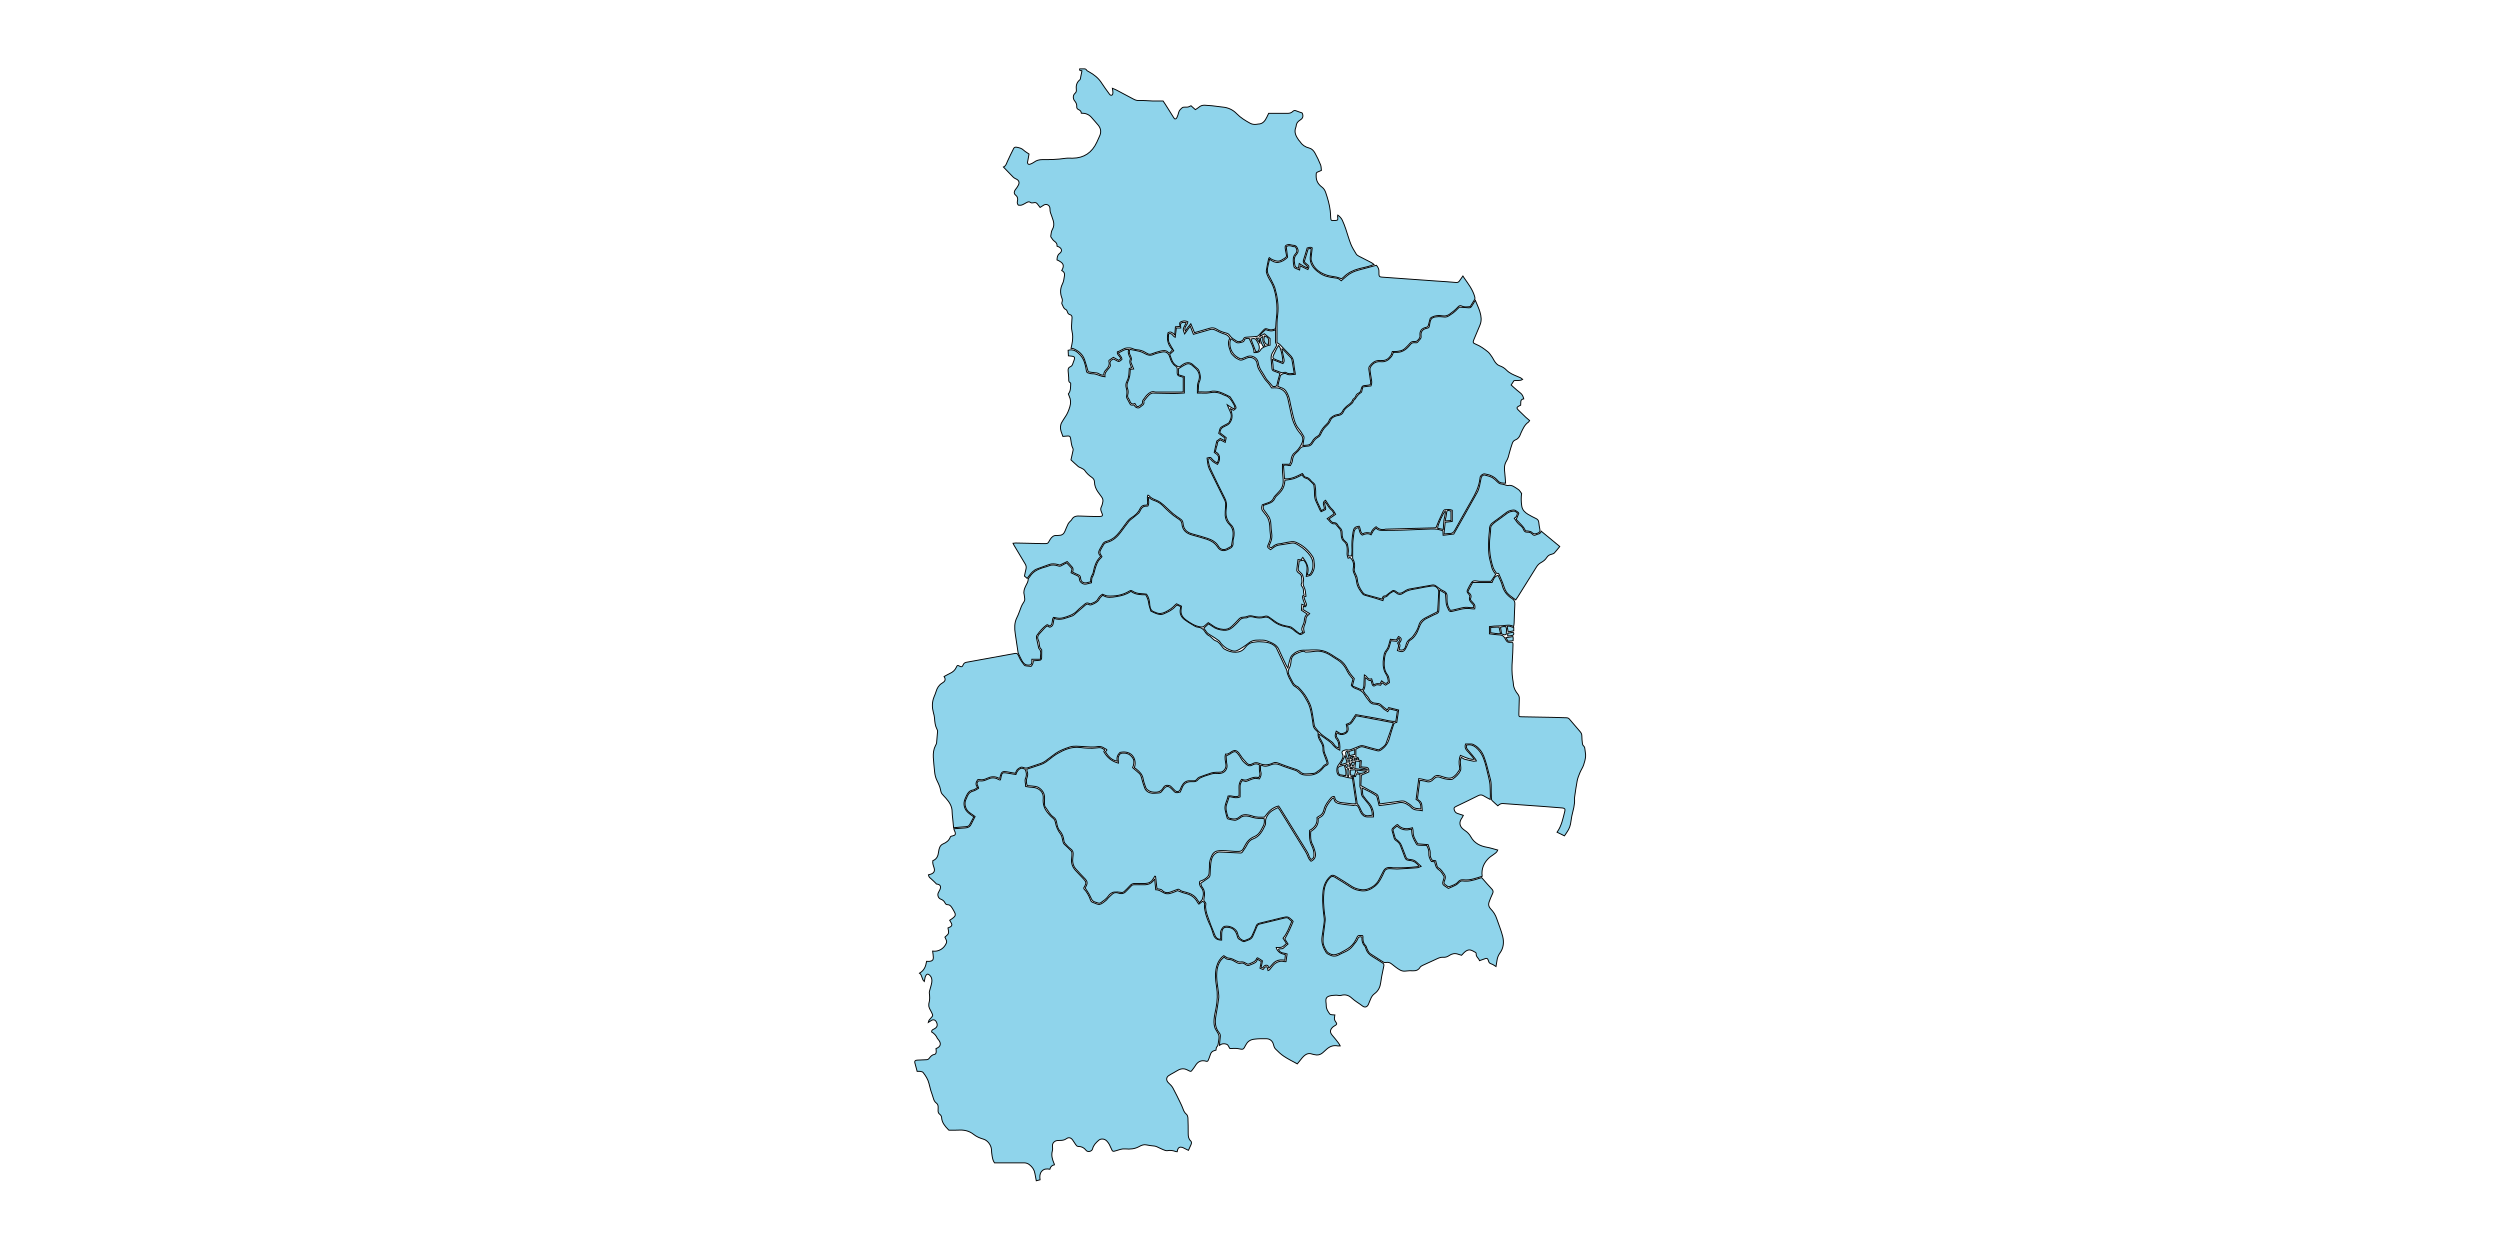 <?xml version="1.0" encoding="utf-8"?>
<!-- Generator: Adobe Illustrator 19.0.0, SVG Export Plug-In . SVG Version: 6.00 Build 0)  -->
<svg version="1.1" id="Layer1" xmlns="http://www.w3.org/2000/svg" xmlns:xlink="http://www.w3.org/1999/xlink" x="0px" y="0px"
	 viewBox="0 0 8000 4000" style="enable-background:new 0 0 8000 4000;overflow: hidden; display: inline; width: inherit; min-width: inherit; max-width: inherit; height: inherit; min-height: inherit; max-height: inherit;" xml:space="preserve">
<style type="text/css">
	.st0{fill:#8FD4EB;stroke:#000000;stroke-width:3;}
</style>
<g>
	<path onclick="modals(this.id);" id="2260" class="st0" d="M3052.1,2652c12.9-0.9,24.5-1.9,36.1-2.6c8.5-0.5,15.4-3.2,19.3-11.6
		c3.8-8.1,8.2-15.9,12.8-24.8c-5.9-4.3-11.4-8.4-17.1-12.2c-12.5-8.3-18.5-26.2-13.2-40.3c1.7-4.6,4-9.1,6-13.7
		c3.7-8.4,9.7-13.5,19-15.7c5.9-1.4,11-5.7,16.6-8.8c-1.4-8-10.2-14.8-0.6-23.2c0.7-0.1,2.7-0.6,4.5-0.3c9,1.4,17-1.5,24.9-5.3
		c11.5-5.4,22.9-6.3,34.3,0.6c1.4,0.9,3,1.3,4.6,1.9c0.3,0.1,0.6-0.1,2.2-0.5c0.8-3.9,1.7-8.3,2.7-12.7c2.1-9.1,4.7-11,14-9.7
		c10.5,1.5,21,3.4,32.6,5.3c2.9-8.8,7.8-17,17-19.9c3.7-1.2,8.7,2,12.5,3c4.6,9.9,5.9,19.1,1.6,28.6c-3.9,8.6,0.5,17,0.2,26.7
		c4,0.7,7.7,1.4,11.5,1.8c5.3,0.6,10.7,0.6,15.9,1.5c17.8,3.1,30.5,16.6,28.9,34.4c-1.6,18.1,2.7,32.9,14.4,46.6
		c5,5.9,9.7,11.7,15.9,16.3c4.4,3.2,7.2,7.3,8.3,13c2.5,13.9,7.6,26.4,16.4,37.9c4.9,6.4,6.2,15.9,7.9,24.3c0.8,4.3,2.2,7.1,5.4,9.9
		c7.4,6.6,14.4,13.6,21.2,20.7c1.4,1.4,2.1,4.1,2.2,6.2c0.1,5.3,0.1,10.7-0.7,15.9c-2.4,15.2,1.7,28.3,11.8,39.6
		c8.7,9.7,17.7,19,26.7,28.4c8,8.3,8.7,13.2,3.1,22.9c-1.2,2-2.3,4-3.2,5.6c0.3,1.2,0.2,2,0.6,2.4c9.9,10.2,16.5,22.4,21.1,35.7
		c1.6,4.6,4.4,7.1,8.9,8.4c7,2,14.5,7,20.7,5.7c7.6-1.6,14.1-8.3,20.8-13.2c2.3-1.7,3.7-4.7,5.8-6.8c4.9-4.9,9.8-9.8,15.2-14.2
		c5.4-4.5,12.6-3.9,18.2-1.9c11.6,4,19.6,0.6,26.9-8.3c4-4.9,9.2-8.7,13.1-13.6c2.8-3.6,5.8-4.9,10.1-4.8
		c10.3,0.1,20.6-0.5,30.9-0.1c13.6,0.5,24.7-3.6,32.2-15.5c0.5-0.7,1.4-1.2,2.8-2.2c1.1,11.3,2.1,21.9,3.2,33.8
		c10-0.2,17.9,5.6,26.4,10.1c12.6,6.6,24.5,0.2,36.2-4.1c3.1-1.1,6-2.7,7.2-3.2c9,3.3,16.3,6.7,23.9,8.4
		c17.6,3.9,31.3,12.4,39.8,28.7c1,2,2.7,3.7,4.7,6.2c4.1-3.2,7.9-6.2,11.7-9.2c6.2,2.9,7.6,7.1,6.3,13.7c-0.9,4.6,0.2,9.8,1.1,14.7
		c3.2,17.5,9.6,33.8,17.4,49.7c4.5,9.2,6.8,19.4,10.2,29.1c4,11.5,12,16.9,26.1,17.1c0.1-7.8-0.2-15.7,0.3-23.5
		c0.2-3.8,1.3-7.7,2.9-11.1c2.3-4.9,6.5-6.6,12.3-6.6c17.3,0.1,27.3,7.2,33.2,23.8c1.9,5.4,1.7,12.2,8.4,15.1
		c5.6,2.4,10.6,9.2,17,6.4c9.3-4.2,21-5.3,25.7-17.1c4-10.2,8.9-20,12.9-30.2c1.7-4.4,3.9-7.1,8.8-8.2c27.2-6.4,54.3-13.1,81.4-19.7
		c4.8-1.2,9.1-0.8,12.8,3.3c2.4,2.7,5.4,4.8,8.7,7.6c-8.1,18.9-14.4,38.2-28,54.1c3.5,5.4,6.9,10.7,11,17
		c-4.9,3.9-9.1,9.1-14.6,11.3c-5.2,2-11.6,0.9-18.4,1.2c1.8,7.7,6.8,12.6,11.5,16.4c4.6,3.6,11.4,4.5,18,6.8
		c-0.4,4.9-0.9,10.7-1.5,17.7c-10.3-1.5-20-1.9-29.6,3.7c-9.2,5.3-13.7,14.3-21.5,21.6c-1.3-2.8-2.4-5.4-3.6-8.1
		c-3.3-2.3-9-1.5-12.3,2c-1.9,2-2.7,6.5-6.5,4.6c-4.1-2-1.5-5.8-0.9-8.8c0.8-4.2,1.6-8.4,2.5-13c-4.1-2.7-8-5.3-11.9-7.7
		c-1.4-0.9-2.9-1.5-4-2.1c-1,0.6-1.9,0.8-2.1,1.3c-4,11.7-15,14-24.5,18.4c-4,1.9-7,0-10.2-2c-5.4-3.4-10.6-5.6-17.6-4.3
		c-4,0.8-8.9-1.5-13.1-3.3c-8.1-3.5-15.2-8.9-24.9-9c-4.9,0-9.7-4.8-15.4-7.9c-11.4,8.1-18.6,19.6-22.7,33.9
		c-6,21.5-4.3,43.1-0.6,64.3c4.1,23.4,2.9,46.2-1.4,69.2c-2.2,12.1-5.5,24.1-6.3,36.3c-0.8,11.4-0.5,23.4,5.9,33.6
		c11.3,18.3,11.5,18.2,8,39.7c-0.9,5.5-0.9,11-5.6,15.5c-1.9,1.8-1.5,6.1-2.2,9.8c-1.3,0.4-3.2,1-5,1.5c-7.7,1.8-11.6,6.9-13.6,14.3
		c-1.6,5.7-4.1,11.1-6.3,16.7c-1.1,2.9-3.3,4.1-6.3,3.1c-16.4-4.9-27.7,1.4-35.8,15.6c-2.5,4.3-5.9,8-8.8,12.1
		c-3.9,5.5-4.5,5.7-10.6,2.8c-4.2-2-8.3-4.5-12.7-5.6c-9.2-2.3-17.6,0.5-25.5,5.5c-6.4,4.1-13.3,7.5-19.9,11.3
		c-1.4,0.8-2.7,1.9-4.2,2.7c-10.6,5.2-13.2,16.4-1.5,26.6c4.9,4.2,9.5,9.4,12.6,15.1c8.3,15.2,15.7,30.8,23.3,46.3
		c3.1,6.3,6,12.6,8.4,19.2c2.5,6.9,5.3,13.2,11.4,18.2c3,2.5,4.5,8.2,4.7,12.5c0.7,16,0.8,32,0.8,48c0,9.2,0.6,17.8,8.1,24.7
		c3.6,3.3,2.5,8.1,0.8,12.2c-2.4,5.8-5.2,11.5-8.1,17.9c-4.7-2.3-9-4.5-13.4-6.6c-2.1-1-4.1-2.3-6.3-2.9c-8.1-2.2-12.8,0.5-15.3,8.4
		c-0.5,1.5-0.5,3.2-0.9,5.4c-1.9-0.2-3.6,0-4.9-0.5c-8.5-3.2-17-4.7-26.3-2.8c-4.4,0.9-9.7-1.6-14.2-3.4c-5.9-2.2-11.4-5.4-17.2-7.9
		c-3-1.3-6.1-3-9.3-3.3c-9.5-1-18.9-2.1-28.3-4.1c-6.4-1.4-14.8,1.6-20.8,5.1c-14.4,8.3-29.5,9.5-45.3,8
		c-10.2-0.9-19.7,2.6-29.2,5.7c-10.5,3.4-11.6,3-15.7-7c-3.6-8.6-7.4-17-14.1-23.9c-7-7.4-18.7-8.9-26.3-2.1
		c-8.4,7.5-16.5,15.3-19.3,27.2c-2,8.4-15.6,11.5-20.8,4.6c-6.5-8.6-14.5-12.3-24.7-12.4c-4.3-0.1-6.5-3-8.5-6
		c-3.2-4.7-6.3-9.4-9.4-14.1c-5.1-7.7-12.7-10.3-20.1-4.8c-7.1,5.3-14.5,5.6-22.6,5.7c-4.6,0.1-9.8,0.2-13.5,2.4
		c-5.5,3.1-9.4,8.2-8.7,15.6c0.5,5.2,0.9,10.8-0.5,15.8c-3.7,13.8-0.2,26.3,5,38.7c0.5,1.2,1.1,2.4,1.6,3.6c0.1,0.3,0,0.6,0,1.9
		c-7.4,1.2-12.5,5.9-14.5,14.1c-10.2-1.9-19.2-1.4-26.1,6.7c-6.6,7.7-6.6,16.8-5.2,27.1c-3.7,1-7.4,1.9-12.1,3.1
		c-1.5-7.9-3.2-15.3-4.3-22.8c-1.9-12.2-8.1-21.4-17.9-28.8c-5.4-4-10.8-5.8-17.5-5.7c-27.7,0.2-55.3,0.1-83,0.1c-3.6,0-7.3,0-11,0
		c-5.4-7.6-6.6-16.2-8-24.7c-1-5.9-1.4-11.9-1.7-17.8c-0.8-14-12-29.4-25.3-33.3c-11.6-3.4-22.4-7.8-32-15.5
		c-14.4-11.6-31.5-14.8-49.7-13.5c-9.9,0.7-19.9,0.1-29.5,0.1c-1.1-1.1-1.7-1.9-2.4-2.6c-10.6-10.8-19.9-22.1-20.7-38.4
		c-0.2-3.5-3.1-7.8-6-9.9c-4.5-3.3-5.3-7.3-5.2-12.1c0-3.3,0.1-6.7,0.2-10c0.2-5.6-1.3-10.4-6.1-13.9c-5.6-4.2-8-10.2-9.8-16.9
		c-2-7.7-5.2-15.1-7.5-22.7c-2.3-7.6-4.1-15.3-6-23c-3.3-13.2-10.4-24.4-18.6-34.9c-1.7-2.2-5.6-3.1-8.7-3.6
		c-3.5-0.6-7.1-0.1-10.5-0.1c-2.7-10-5.4-18.8-7.5-27.8c-1.3-5.5,1.7-8,8-8.2c9.6-0.3,19.2-1,28.8-1.3c4-0.1,6.8-1.4,9.3-4.6
		c4.4-5.7,8.8-11.4,17.1-12.5c4.2-0.6,5-5.1,5.3-8.7c0.2-3.2-0.5-6.5-0.8-9.7c15.8-6.1,18.2-16.9,6.8-29.9c-0.7-0.8-1.6-1.4-2-2.2
		c-3.8-9.5-10.6-16.6-18.8-21.4c-0.1-6.1,3.8-7.3,7.5-9.1c11-5.5,13.1-12.6,7.4-23.6c-3.2-6-9.2-7.8-15.1-4.3
		c-3,1.8-5.8,3.8-10.5,6.8c1.3-7.2,4.9-10.2,7.9-13.5c7.8-8.5,7.7-8.4,2.6-19.1c-3.6-7.7-9.6-14.6-8.7-24c0.1-1.6-0.2-3.2,0.3-4.7
		c3.4-10.8,2.7-21.7,1.4-32.6c-0.3-2.2,0-4.5,0.6-6.6c2.4-9.3,5.7-18.4,7.2-27.9c1.4-8.7-0.2-17.4-7.7-23.6
		c-4.9-4.1-7.9-3.6-11.3,1.9c-1.2,1.9-1.9,4.2-2.5,6.4c-0.9,3.7-1.5,7.6-2.5,12.7c-8.9-7.7-6-20.2-15.2-26.7
		c14.9-8.7,20.1-21.9,22.6-37.9c3.4,0,7,0.3,10.5-0.1c7.6-0.8,11.4-4.7,11.1-12.4c-0.2-6.8-1.5-13.5-2.3-20.2
		c19.1,2.5,36.7-7.8,44.4-26.7c0.9-2.1,0.4-5.2-0.3-7.5c-1.2-3.7-3.2-7.2-4.8-10.6c4.1-4.2,9.8-7.6,11.3-12.3
		c1.6-4.8-0.8-10.9-1.5-17c2.5-1.1,5.2-2.1,7.8-3.6c4.9-2.9,5.8-6.8,3-11.8c-1.7-3.1-3.6-6.2-5.3-9.2c4.7-3.2,8.9-5.7,12.6-8.9
		c6.2-5.2,6.8-10.4,2.7-17.4c-2.8-4.8-5.2-9.9-8.4-14.5c-3.2-4.6-6.9-9.2-13.4-9.1c-4.2,0.1-6.6-1.9-8.4-5.7
		c-2.8-6-7.7-9.8-13.9-12.1c-7.5-2.7-11.3-13.1-7.6-20.3c1.8-3.6,3.9-7,5.4-10.6c4.2-10.4,0.5-16.2-10.9-17.4
		c-1-0.1-1.9-0.4-1.9-1.8c-5.2-5-10.1-10.2-15.5-14.8c-6.5-5.5-6.7-5.3-8.7-12.8c2.8-0.8,5.7-1.4,8.5-2.5
		c9.4-3.6,12.6-10.1,9.6-19.7c-2.2-7.3-5.5-14.3-4-23.2c13-4.7,16.9-15.8,18.5-28.8c1.2-10.1,4.2-20.5,14.3-24.8
		c11.1-4.7,19.2-11.1,23.4-22.6c0.6-1.8,4.9-2.6,7.6-3.2c7.7-1.8,9.5-4.4,7.5-12C3054.7,2659.6,3053.4,2656.2,3052.1,2652z"/>
	<path onclick="modals(this.id);" id="2248" class="st0" d="M3559.6,282.6c5.2,2.2,9,3.4,12.5,5.3c18.3,9.6,36.6,19.1,54.6,29c6.2,3.4,12,5.3,19.5,4.9
		c13.5-0.8,27.2,1,40.8,1.3c10.9,0.3,21.9,0.1,34.9,0.1c1.4,2.1,4.3,6.1,6.9,10.3c8.9,14.1,17.8,28.1,26.6,42.3
		c1.6,2.6,3.2,5.9,6.7,4.6c2-0.7,3.8-3.4,4.7-5.7c1.9-4.6,3.7-9.3,4.8-14.2c1.6-7.1,6.5-11.5,11.6-15.8c1.8-1.5,4.9-1.9,7.4-1.8
		c11.2,0.1,11.2,0.3,20.6-4.5c4.2,3.7,8.6,7.6,13.9,12.4c3.7-2.4,7.8-4.5,11.1-7.5c5.6-5,12-7,19.2-6.6c8,0.4,15.9,0.9,23.8,1.8
		c11.2,1.2,22.4,3.1,33.6,4.2c17.6,1.6,32.4,8.5,44.8,21.3c12.4,12.8,27.5,22,43,30.5c6.9,3.8,14.4,4.3,22.1,3.1
		c1-0.2,2-0.6,2.9-0.6c15.5,0.1,22.6-10.4,28.5-22.5c1.7-3.6,3.4-7.1,5.7-11.9c19.7,0,39.7-0.2,59.6,0.1c6.7,0.1,12.4-1.1,17.3-5.9
		c3-3,6.3-4.2,10.8-2.2c6.4,2.8,13.1,4.6,18.9,6.6c0.9,1.5,1.3,2,1.5,2.6c3.3,9.1,0.6,15.7-7.8,20.6c-7.5,4.4-12.2,10.9-12.6,20
		c-0.1,1.3-0.6,2.6-1.1,3.8c-6,15.3,0.9,27.7,9.1,39.7c1.1,1.6,2.9,2.9,3.9,4.5c7,11.2,16.9,18.2,29.9,21.3
		c8.7,2.1,14.5,8.8,18.5,15.9c6.9,12.1,12.7,24.9,18,37.8c2.2,5.3,1.8,11.7,2.6,17.9c-2.5,1.1-4.5,2.1-6.6,2.9
		c-10.7,4.1-9.9,4.1-10.1,15c-0.2,15.5,6.7,26.7,18.5,35.5c6.2,4.6,9.6,10.4,12.1,17.6c6.4,18.9,12,38,14.4,57.9
		c0.9,7.6,1.1,15.2,1.5,22.9c0.5,8.1,2.2,9.5,10.5,8.6c2-0.2,4-0.1,6-0.3c5.8-0.6,6.8-1.9,6.2-7.6c-0.2-2.3-0.5-4.6-0.6-6.9
		c0-0.6,0.4-1.2,0.8-2.6c6,4.6,11.2,9.7,14.2,16.2c4.4,9.3,8,19,11.3,28.7c5.5,16,9.8,32.5,16.1,48.2c4.4,11,11,21.2,17.2,31.5
		c1.8,2.9,5.2,5.2,8.3,6.8c11.1,6,22.5,11.6,33.8,17.3c4.9,2.5,9.9,4.9,14.8,9.4c-6.4,2.2-12.7,4.7-19.3,6.5
		c-9,2.5-18.1,4.2-27.1,6.5c-19,4.9-36.3,12.8-50.4,26.9c-2.5,2.5-5.6,4.6-6.9,5.7c-6.6-2.1-11.6-4.3-16.9-5.4
		c-9.4-2-19.2-2.6-28.4-5.4c-24.3-7.5-43.6-21.3-51.5-46.7c-1.7-5.4-0.4-11.9,0.1-17.8c0.6-7.9,1.8-15.7,2.7-23.6
		c-5.7-3.5-10.6-1-16.2,0.5c-3.7,12.5-7.2,25.3-11.5,37.9c-2,5.7-0.8,9.6,3.6,13.1c2.3,1.9,4.9,3.6,6.9,5.7c1.3,1.5,1.8,3.6,3.8,7.7
		c-11.3-3.7-19.2-8.8-28.1-14.6c-0.9,5.5-1.7,10.1-2.5,14.8c-7.8-1.1-11.7-4.9-12-12.4c-0.1-3.3-1.1-6.6-1.3-9.9
		c-0.6-7.4,0.4-14.1,5.7-20.4c3.8-4.4,8.2-9.4,5.8-17c-2.5-8.1-5.9-13.4-15.4-13.6c-5.8-0.1-11.2-4-17.5-1.9
		c-6.7,2.2-8.4,3.5-7.8,10.6c0.4,5.9,1.9,11.8,3.1,17.6c2,9.8,1.8,11.2-6.7,16.4c-5.6,3.4-11.8,7.6-18,8.1
		c-6.4,0.5-13.3-2.6-19.7-4.9c-3.3-1.2-6-3.9-9.5-6.4c-0.9,1.5-1.9,2.4-2.2,3.5c-2.5,12.3-5.3,24.6-7.2,37.1c-0.6,4,0.4,8.6,2,12.5
		c2.7,6.8,5.7,13.6,9.7,19.6c11.7,18,16.8,38.1,19.8,59c2.9,20.5,3.4,41,0.6,61.6c-1.1,8.5-1.3,17.2-2,25.8c-0.2,2.9-0.7,5.9-1,8.6
		c-8.5,3.5-16.4,5-24.6,1.2c-5-2.3-9.3-2.4-13.2,2.5c-4.3,5.4-9.6,10-14,15.3c-2.7,3.4-5.5,5.4-9.9,5.6c-10.6,0.6-21.2,2-31.8,2.4
		c-4.6,0.2-7.1,1.5-8.9,6c-2.7,6.9-15.2,10.7-21.8,6.4c-8.1-5.2-16.8-9.7-22.2-18.2c-2.7-4.2-6.4-6.3-11.2-7.5
		c-11-2.7-21.6-6.5-31.2-12.8c-6.7-4.3-14.1-4.9-22-2.5c-16.2,4.9-32.5,9.4-48.3,14c-3.9-9.3-7.5-18.1-11.8-28.5
		c-3.7,4.5-6.6,7.9-9.3,11.5c-2.7,3.7-5.2,7.5-8.3,12.2c-5.9-13.2,7-19.4,8.2-29.9c-6.2-3.3-13.1-3.9-20.1-1
		c-6.2,2.5-6.7,3.8-5.8,10.7c0.2,1.3,0.4,2.6,0.7,5c-4.8,0.4-9.2,0.7-14.6,1.2c-0.6,7.8-1.3,15.9-2.1,26c-7-7-12.9-12.4-21.7-6.8
		c-4.7,20.6-0.6,39.2,14.6,54.2c-3.6,4.2-6.6,7.6-9.4,10.9c-2-0.9-3.2-1-3.8-1.7c-7.6-9-17.3-6.7-26.6-4.5
		c-9.3,2.2-18.5,5.3-27.5,8.8c-4.2,1.6-7.7,1.4-11.4-0.2c-2.4-1-4.9-2.3-7-3.8c-9-6.2-19-8.9-29.9-9.5c-4.5-0.3-9-2.2-13.2-3.9
		c-5.3-2.2-10.2-2-15.9-1.8c-13,0.5-21.2,10-32,12.4c-1.8,10.8,10.2,13.1,10.2,22.7c-1.3,1.1-3.3,2.8-5.6,4.7
		c-5.7-3.2-11.2-6.2-17.3-9.7c-4.7,3.2-9.5,6.5-14,9.6c-0.3,1.2-0.8,2-0.6,2.5c3.7,11.3-1.5,19.7-8.8,27.4c-4.4,4.7-8,9.8-7.1,17.3
		c-5.7,0.5-10.5-0.7-14.5-3.5c-5.2-3.6-10.9-4.1-17-4.4c-6.8-0.3-13.6-2-18.6-2.8c-4.2-14.2-7.4-26.7-11.7-38.9
		c-6-17.1-19.1-27.7-35.1-34.8c-2.8-1.3-6.4-0.9-8.2-1.1c1.6-7.7,3.7-14.9,4.5-22.3c1.1-10.2,1.7-20.5-1-30.7
		c-3.2-12.4-1.3-25-0.7-37.6c0.1-2.3,0.3-4.6,0.5-7c0.4-5.3-1.6-9.1-7-10.6c-4.3-1.2-6.4-3.9-7.6-8.2c-0.9-3-2.8-7-5.3-8
		c-8.1-3.2-8.5-11.4-12.2-17.3c-1-1.6-0.6-4.5,0.1-6.5c1.6-4.3,1.4-8.2-0.3-12.5c-6.1-15.3-5.8-30.8,1.6-45.4
		c4.4-8.6,4.9-17.8,6.6-26.9c1.3-7.2-2-12.9-8.8-16.1c9.4-16.7,5.9-24.6-15.2-34.1c0.5-7.7,0.9-15.1,8.5-20.7
		c8.7-6.3,7.4-15.5-2.1-20.6c-1.7-0.9-3.6-1.6-6.2-2.6c0.7-7-2.4-11.7-8.7-15.9c-4.7-3.1-7.6-9-11.2-13.8c-0.4-0.5-0.5-1.3-0.4-1.9
		c1.5-7.1,1.4-15.1,4.9-21c5.7-9.5,6-18.9,3.3-28.7c-2.4-8.9-6.3-17.4-9.1-26.2c-1.1-3.4-1.4-7.2-1.4-10.7
		c0.1-6.2-1.9-11.5-7.5-14.1c-5.2-2.4-10.3-1-15,2.5c-2.8,2.1-5.9,3.8-9.2,5.9c-3.1-4.1-5.6-7.5-8.3-10.8c-1.2-1.5-2.7-2.9-4.4-3.9
		c-5.8-3.2-12.1,3.4-18.8-1.7c-5.5-4.1-11.7,1-17.4,4c-11.2,6-11.3,5.8-20.9,5c-2.9-3.7-4-7.6-2.7-12.7c1.9-7.4,0.8-14.3-6.1-19.6
		c-5.4-4.2-5.1-11.1-0.9-16.7c3.8-5,7.8-10,10.4-15.7c4.1-9.1,0.5-15.7-8.8-19.5c-3.3-1.4-6.4-3.5-8.9-6.1
		c-10.1-10.1-19.8-20.5-30.5-31.6c8.3-3.7,9.7-11.2,12.7-18c6.1-14,13.2-27.5,19.9-41.2c2.1-4.4,6.2-4.9,10.2-4.1
		c7.7,1.6,15.4,3.2,21.6,9.2c4.7,4.5,10.6,7.7,17.5,12.5c-1,5.7-2.3,12.8-3.6,19.9c-0.4,2.3-1.2,4.6-1.3,6.8c0,4.9,3.3,7.7,7.8,6
		c4.6-1.7,9.4-3.7,13.3-6.7c7.8-5.9,16.5-8.1,26-8.1c24.3,0,48.5-0.2,72.6-4c8.1-1.3,16.6-0.5,24.9-0.6c36.8-0.4,62-18.3,77.3-51.2
		c3-6.3,5.6-12.8,8.6-19.1c6.1-12.7,4.6-24.6-4.2-35.4c-6.7-8.3-14.1-16-20.9-24.1c-8.5-10.2-19.5-14.4-33.1-14.3
		c-0.3-6-4.2-9.3-9.2-11.6c-4.2-1.9-5.9-4.9-5.5-9.5c0.6-7.1-2.3-12.8-6.7-18.2c-5.9-7.2-5.9-17.7,0.9-23.9
		c3.7-3.4,5.1-6.8,4.5-11.3c-1.5-12.6,0.5-23.7,11.2-32.2c2.1-1.7,2.1-5.9,2.8-9.1c1.3-6,2.4-12,4-19.8c-0.7-1.8-9.1,2.7-7.3-6.2
		c5.2,0,10.7-0.2,16.2,0.1c1.8,0.1,4.3,1.2,5,2.6c1.7,3.7,4.9,4.8,8.1,6.5c16.8,9.2,31.4,20.7,41.7,37.4c6.7,10.7,14.5,20.7,21.8,31
		c0.8,1.1,1.6,2.1,2.3,3.2c2.1,3.1,5.4,5,8.5,3c1.9-1.2,2.8-5,2.8-7.6C3561.5,292.8,3560.4,288.6,3559.6,282.6z"/>
	<path onclick="modals(this.id);" id="2256" class="st0" d="M3021.1,2164.9c7.1-3.8,12.5-7.1,18.2-9.7c9.5-4.3,16.7-10.4,21.1-20.2
		c3.1-6.9,3.6-6.7,10.1-3.3c6.3,3.2,8.9,2.8,11.5-4c2.2-5.5,5.8-7.5,11.1-8.5c51-9.2,102-18.5,153-27.8c7.9-1.4,9-1,12.8,6
		c2.4,4.4,3.8,9.3,6.4,13.5c3.8,6.1,8.1,12,12.7,17.7c1.2,1.5,4,2,6.1,2.3c4.9,0.7,9.8,1.1,15.3,1.6c4.9-5,7.1-11.3,7.2-18
		c6.7-0.5,12.8-1.2,19-1.4c5.1-0.2,7.4-3.2,7.6-7.6c0.4-8.3,0.3-16.6,0.3-24.9c0-0.9-0.2-2.4-0.8-2.7c-7.1-4.5-6.1-12-7.2-18.8
		c-0.6-3.6-1.1-7.4-2.7-10.6c-4.5-8.5-1.8-15.1,4.2-21.5c5.7-6,11.1-12.4,16.8-18.4c2-2.1,4.6-3.8,7.2-5.8c2.7,1.5,5.3,2.9,7.7,4.2
		c4.6,0,10.1-4.8,11.1-9.9c1.1-5.8,2.1-11.7,3.3-18.4c21.2,8.4,39.4-2.1,58.2-7.8c2.4-0.7,4.6-2.6,6.6-4.3
		c11.4-9.7,22.8-19.4,34-29.3c4.1-3.7,8-5.8,13.3-2.5c3.2,2,6.1,1.1,9.4-0.3c9.5-4.1,18.7-8.2,23.7-18.4c2.1-4.3,6.5-7.4,10.3-11.5
		c13.8,9.9,28.5,6.9,43.2,4.6c16.6-2.5,32.6-6.5,47.2-17c14,11,30.7,11.1,47.3,11c5.1,8.5,8.3,17.1,9.5,26.4
		c0.2,1.7,0.2,3.4,0.7,4.9c2,7,4,13.9,6.1,20.8c10.5,4.9,20.5,11.3,32.7,11c2.6-0.1,5.3-0.7,7.7-1.7c13.7-6,27.6-11.7,37.7-23.7
		c1.5-1.7,3.4-3.1,5.3-4.8c2,0.7,3.9,1.3,5.7,2.1c6.7,2.8,7,2.9,5.5,10.4c-3,14.4,2.3,25.8,13.3,34.1c10.8,8.2,22.8,14.8,34.4,21.8
		c2.7,1.6,6.3,2.3,9.5,2.6c9.3,1.1,16.2,5.7,20.9,13.5c3.9,6.5,8.6,11.7,15.6,14.8c2,0.9,3.4,3,5.2,4.5c4.6,3.7,8.7,9.1,14,10.7
		c11.1,3.3,15.5,12.7,22,20.4c1.6,1.9,3,4.3,5.1,5.5c11.5,6.7,23.9,11.1,37.4,10.7c12.7-0.4,22.7-5.1,30.8-16.1
		c5.8-7.9,14.4-14.6,25.4-15.8c6.3-0.7,12.6-2.1,18.8-1.8c17.7,1,36,1,50.2,14.4c1.8,1.7,3.7,3.7,4.8,6c10.1,21.3,20.1,42.8,30,64.2
		c1.3,2.7,3,5.4,3.4,8.2c1.9,16.8,11.7,30.1,19.4,44.4c1,1.9,2.8,3.7,4.7,4.8c19.9,11.5,31,30.2,41.7,49.6
		c10.4,18.8,12.7,39.7,16.2,60.2c1,5.6,1.3,11.2,2.3,16.8c1.4,7.6,6.8,12.8,12.2,17.7c2.5,2.3,3.9,4.5,3.5,7.6
		c-1.3,9.6,2.8,17.6,7.6,25.2c5.3,8.3,9,16.7,8,27.1c-0.4,4.3,1.6,9.1,3.1,13.4c2.7,7.9,5.9,15.5,8.6,23.4c2.4,7.1,2,7.3-4.6,10.6
		c-2.3,1.1-5,2.5-6.2,4.5c-5.7,9.6-15.3,14.6-23.8,20.9c-1.8,1.3-4.2,2.1-6.4,2.3c-8.6,0.8-17.2,1.5-25.8,1.7
		c-6.4,0.2-12.4-1.5-17.3-6.2c-5.6-5.5-12.6-7.9-20.1-10.2c-17.1-5.4-34-11.7-50.7-18.1c-5.6-2.2-10.8-3.1-16.2-0.5
		c-14.8,7.2-29.7,8-45.1,1.3c-6.8-3-13.4-3.5-20.6,1c-6.3,3.9-13.9,4.3-19.7-2.8c-4.4-5.4-9.3-10.2-13.6-15.7
		c-3.9-5-6.7-10.8-10.8-15.6c-8.2-9.7-14.2-10.4-24.9-3.3c-5.5,3.7-10.6,8-17.6,6.6c-4,12.2,0,23.6,1.2,35c1,10-7,21.7-16.8,22.9
		c-4.5,0.6-9.1,0.1-13.7,0.4c-4.9,0.3-10.1,0.3-14.7,1.7c-13.3,4.2-26.4,8.9-39.4,13.7c-2.9,1.1-5.9,3.4-7.7,6
		c-3.3,4.5-7.1,6.6-12.6,5.9c-3.3-0.4-6.7,0.1-10-0.1c-13.7-0.9-21.5,7.1-27.2,18c-1.7,3.2-2.7,6.8-4.3,10.1
		c-3.7,7.4-10.9,8.7-16.9,3c-4.1-3.9-8.2-7.9-12-12c-2.9-3.2-6.2-4.1-10.5-4.5c-6.5-0.6-11.2,1.6-14.2,6.9
		c-6.7,12.1-16.5,16.1-30.3,15c-8.6-0.6-15.5-2.8-21.6-8.2c-1.9-1.7-3.8-3.9-4.6-6.2c-3.1-9.1-6.9-18.2-8.4-27.6
		c-2.3-14.9-11.9-24-22.7-32.5c-1.8-1.4-3.8-2.5-5.6-3.8c8.8-23.3-4.8-57.5-46-49c-7.6,7.8-11.5,16.8-8.4,28
		c-15.5-2.4-27.2-11.6-38.1-29.9c1.4-1.9,3-3.9,4.6-5.9c-0.8-1-1.3-2-2.1-2.4c-1.7-1.1-3.7-1.7-5.3-2.8c-7.1-5.1-14.8-7.2-23.5-5.5
		c-15.2,3-30.4,0.1-45.7-0.3c-14.1-0.3-28.4-3.1-42.5,1.6c-15.5,5.2-30.8,10.7-44.3,20c-11.8,8.2-22.8,17.3-34.4,25.6
		c-4,2.8-8.6,5-13.2,6.7c-13.8,4.9-27.8,9.2-41.6,14c-4,1.4-7.5,1.6-11.5,0.2c-3.9-1.3-9.2-3.2-12.1-1.5
		c-5.5,3.1-11.8,6.5-14.1,13.4c-0.6,1.8-1.6,3.5-2.5,5.7c-9.8-1.7-19.3-3.5-28.7-5.1c-11.7-2-16.2,1-19.2,12.7
		c-0.7,2.8-1.3,5.6-1.9,8.3c-1.3,0.1-2.1,0.4-2.6,0.1c-13.1-7.4-26.1-5.9-39.1,0.4c-7,3.4-14.2,5.4-22.2,3.7
		c-2.2-0.5-4.6,0.1-6.7,0.2c-6,8.1-8.4,16.1-0.3,25c-5.3,3-9.6,7.3-14.4,8c-11.1,1.6-16.9,8.6-21.1,17.7c-3.3,7.2-7.1,14.7-7.9,22.3
		c-1.5,15.3,5.4,27.5,17.7,36.5c4.3,3.1,8.6,6.1,13.4,9.6c-4.5,8.5-8.7,16.4-12.9,24.3c-2.2,4.1-5.6,6.4-10.3,6.8
		c-13.5,1.1-27,2.3-41.5,3.6c-1-10-1.9-19.4-2.8-28.8c-0.7-7.3-1.9-14.6-1.9-21.8c0.2-18-9-31.5-20.1-44.1
		c-4.2-4.8-8.8-9.1-12.7-14.1c-1.7-2.1-2.5-5.1-3.3-7.9c-1.3-4.7-1.8-9.7-3.5-14.3c-2.4-6.5-5.3-12.9-8.5-19.2
		c-4.7-9.3-7.1-19.2-8-29.6c-1.4-15.2-3.4-30.4-4.1-45.6c-0.6-13,0.8-25.9,7.1-37.7c1.4-2.6,3.1-5.4,3.4-8.3
		c1.3-12.5,2.3-25.1,3.2-37.7c0.1-1.8-0.8-3.9-1.8-5.6c-6.1-11.5-7.2-24-8.1-36.6c-0.4-5.6-1.9-11.1-3.4-16.5
		c-4.8-17.5-4.8-34.7,2.3-51.7c2.2-5.2,4.4-10.5,6-15.9c3.4-11.5,9.1-21.3,19.8-27.5C3023.1,2181.2,3028,2175.2,3021.1,2164.9z"/>
	<path onclick="modals(this.id);" id="2258" class="st0" d="M4724.3,2434.8c-1-2.1-1.4-3.7-2.3-4.9c-7.9-9.8-15.5-20-24.1-29.2c-4.6-4.9-6.6-9.7-4.9-16.4
		c15.9-4,27.4,3.8,37.4,14.6c14.5,15.7,20.4,35.5,25.4,55.7c2.8,11.3,5.7,22.6,8.2,33.9c1.7,7.4,3.4,14.9,4,22.4
		c0.9,12.3,0.9,24.6,1.2,36.9c0.1,2.9-0.4,5.8-0.7,10.4c-7.6-4.2-14.3-7.5-20.6-11.4c-5.9-3.7-11.1-4-17.6-0.7
		c-23.5,11.9-47.3,23.1-70.9,34.5c-6.8,3.3-7.7,5.6-5.3,12.5c1.8,5.1,5.2,8.5,10.3,10.1c5.6,1.9,11.3,3.6,18.2,5.9
		c-1.6,3.1-2.8,6.1-4.6,8.6c-9.5,13.3-8.1,25.6,4.4,35.9c1.8,1.5,3.7,2.9,5.6,4.2c7.9,5.2,14.1,11.7,18.8,20.2
		c11.2,20.3,29.7,29.4,51.8,33.3c11.3,2,22.3,5.8,34.2,8.9c-3,8.2-9.3,11-14.3,14.9c-3.9,3.1-8.5,5.4-12.1,8.7
		c-17.6,15.9-26.7,35.3-23.5,60.3c-19.4,5.9-38.6,13.8-59.8,11.3c-7.3-0.9-12.7,1.2-17.4,6.9c-7.2,8.5-18.1,10.8-27.7,15.1
		c-1.4,0.6-3.7-0.3-5.4-0.9c-1.2-0.4-2.2-1.5-3.3-2.2c-9.9-7.2-10.4-7.4-5.8-19.2c2.8-7,2.1-12.4-2.3-18.4c-5.6-7.5-10.2-15.6-19-20
		c-1.7-0.9-3.1-3.3-3.7-5.4c-1.7-5.4-2.9-10.9-4.4-16.9c-3.5-0.5-7-1-10.8-1.5c-4.6-5.9-7.2-12.4-6.6-20.2c0.3-3.6,0.1-7.4-0.8-10.9
		c-1.5-6.1-3.8-12-6.1-19c-10.9-0.8-21.7-1.7-32.9-2.5c-7.7-12.2-15.8-24.3-14.9-40.1c0.2-3.4-1.3-7-2.1-11.4
		c-18.4,5.4-35,4.6-47.6-10.1c-2,0.7-3.2,0.7-3.8,1.3c-17.4,16.1-16.2,9.1-9.8,32.3c0.8,2.9,1.5,5.8,2.3,8.7
		c1.1,3.9,2.9,6.7,6.8,9.1c6.2,3.7,11.2,9.2,13.8,16.5c4.5,12.5,9.8,24.7,14.2,37.3c1.9,5.3,4.9,8.3,10.4,8.9
		c1.7,0.2,3.3,0.6,4.9,0.7c12.4,0.9,21.6,7.2,29.4,17.5c-1.3,0.8-2.5,2.1-3.8,2.3c-26.1,3.2-52.3,4.3-78.6,3.6
		c-3.3-0.1-6.6-1.1-9.9-1.2c-9.8-0.3-17.2,3.5-21.7,12.7c-4.3,9-9.1,17.7-13.7,26.6c-8,15.4-21.1,24.9-36.9,30.2
		c-7,2.3-15.3,2.5-22.6,1.3c-10-1.6-19.8-4.7-28.7-10.7c-15.9-10.9-32.6-20.7-49-30.8c-10.9-6.7-15.3-5.3-23.8,4.3
		c-13.8,15.6-18.2,34.2-19.1,54.2c-1.1,25.3,1.4,50.4,4.8,75.5c1,7.7-0.7,15.9-1.7,23.7c-1.4,11.5-3.2,23-5.1,34.5
		c-3.2,19.3,3.5,36,13.6,51.8c1.3,2,4.1,3.2,6.3,4.5c10.8,6.4,21.7,8.7,33.6,2c11-6.2,23.5-10,33.5-17.4c8.6-6.3,14.7-16,21.7-24.4
		c2.1-2.5,3.7-5.6,4.9-8.7c2.4-6.4,6.5-8.9,13.2-6.6c0.3,0.5,1,1.1,0.9,1.7c-0.9,10.7,1.6,20.3,9.3,28.2c1.3,1.4,2.1,3.5,2.6,5.4
		c3.5,13.5,12.2,22.3,24.1,29c10.1,5.7,19.6,12.7,29.6,18.6c4.3,2.5,5.1,5.4,4.2,9.9c-2.4,11-4.7,22.1-6.8,33.2
		c-1.2,6.5-2.3,13.1-3.1,19.7c-1.8,14.5-7.7,26.8-19.6,35.5c-6.2,4.6-10.1,10.3-12.8,17.4c-2.2,5.9-4.6,11.8-7.3,17.5
		c-4,8.4-11.4,10.4-18.6,4.7c-11.2-8.8-23.9-15.5-34.4-25.4c-9.3-8.8-20.7-12.6-34.1-8.6c-5.1,1.5-11.2-0.9-16.8-0.6
		c-7.2,0.4-14.6,0.7-21.4,2.9c-8.8,2.9-11.4,8.8-10.4,17.9c0.5,4.3,1.1,8.6,1.1,12.9c-0.1,10.4,5.4,18.3,11.1,26.2
		c1.1,1.6,3.9,2.3,6,2.6c3.2,0.6,6.5,0.5,10.4,0.7c-0.3,2.6-0.4,4.5-0.8,6.3c-1.6,6-0.1,11,3.6,15.9c4.7,6.3,4.2,8.1-2.6,12.1
		c-2.3,1.3-4.7,2.6-6.6,4.4c-8.1,7.6-11.5,16-1,27.5c6.9,7.6,13,15.9,19.4,24.1c1.8,2.3,3,5.1,5,8.6c-3.1,0.1-5.4,0.7-7.4,0.3
		c-15.1-3.3-27.3,2.1-38,12.4c-3.6,3.5-7.2,6.9-11.1,10c-7.4,6-15.8,8.1-25.2,5.5c-2.9-0.8-6-1-8.7-2c-10.5-3.8-19,0.2-26.4,7.1
		c-3.9,3.6-7,8-10.4,12.1c-3.3,4-6.6,8.1-10,12.3c-14.8-8.2-29.2-15.2-42.4-24c-10.1-6.7-19.1-15.2-27.6-24
		c-3.6-3.7-5.2-9.9-6.6-15.2c-2.6-9.9-10.9-16.9-21.3-17.2c-13.6-0.4-27.2-0.3-40.8,1.5c-12.5,1.7-20.9,8-26.3,18.7
		c-7.9,15.4-7.6,14.9-24.6,11.4c-7.8-1.6-16.3-0.3-26.1-0.3c-3.4-3.3-3.6-11.7-11.7-14.1c-7.3-2.2-13.7-1.9-21.5,3.7
		c0.9-10.2,1.2-18.6,2.5-26.9c0.7-5-0.1-9-3.3-12.8c-13.5-16.2-14.3-34.9-10.7-54.6c3.4-18.6,6.3-37.3,8.9-56.1
		c0.8-5.8,0-11.9-0.6-17.9c-2-17.8-5.9-35.6-5.9-53.4c0-18.1,2.5-36.6,14.6-51.8c2.6-3.2,6.1-5.8,9.6-9.1c4.7,6.4,10.5,8,17.1,8.2
		c7.6,0.2,13.8,4.6,20,8.2c5.3,3,10.3,5.7,16.8,3.5c5.1-1.7,9.8,0.9,13.9,4c5,3.9,10.1,4.6,15.6,1.3c1.7-1,3.7-1.5,5.5-2.2
		c7.4-3.1,15.3-5.5,17.1-16c4.8,2.8,8.3,4.9,12.6,7.5c-1.3,6.9-2.6,13.6-4.1,21.5c3.2,1.4,6.3,2.7,9.8,4.2c2.1-2.6,3.6-4.8,5.4-6.6
		c3.8-3.9,7.2-3.1,8.7,2c0.7,2.5,1.1,5,1.8,8.1c5.3-1.3,6.9-5.6,9.5-8.6c4.7-5.5,8.6-11.5,15.1-15.6c8.8-5.5,17.5-7.5,27.4-4.7
		c1.5,0.4,3.2,0.1,5.5,0.1c1.2-8.2,2.3-16.2,3.5-24.7c-9.5-3.4-22.9-0.8-27.5-15.1c4.9-3.2,11.7,1.2,16.4-4.1
		c3.9-4.4,8.9-7.9,14.1-12.4c-3.6-5.6-7.1-11.1-10.4-16.2c5.1-9.6,10.3-18.8,14.8-28.3c4.4-9.3,8.1-18.8,11.9-27.8
		c-1-1.4-1.2-2.1-1.7-2.5c-14.7-13.6-14.8-13.8-34.3-9.3c-24,5.6-47.8,11.7-71.7,17.5c-5.5,1.3-9,3.8-11,9.9
		c-3.3,10.1-8.3,19.6-12.4,29.4c-2.5,5.8-6.6,9.7-12.7,11.7c-4.4,1.4-8.6,3.6-12.3,5.2c-12.7-3.1-19.1-11.2-21.4-22.9
		c-2.9-15.3-25.1-27-42.2-23.2c-5.3,1.2-12.7,13.1-12.4,19.9c0.2,6,0.4,12,0.5,18c0,1-0.4,1.9-0.7,3.2c-9.8,1-15-5.5-18-12.7
		c-8.4-19.9-16.3-40-23.2-60.4c-4.2-12.5-8.3-25.3-5.8-39.1c0.4-2.1-0.9-5.3-2.6-6.7c-4.2-3.6-4.3-7.4-3.2-12.4
		c2.8-12.6,2.7-24.7-6.2-35.7c-2.8-3.5-3.3-8.9-4.4-12c9.1-6.3,16.5-11.6,24.1-16.7c4.4-2.9,5.7-6.8,5.9-11.8
		c0.6-12.3,0.8-24.6,2.4-36.8c1.8-13,5.5-25.6,18.4-32.4c2.5-1.4,5.6-2.5,8.4-2.4c13.6,0.4,27.2,1.3,40.8,1.9
		c8.9,0.4,17.9,0.8,26.9,1.3c3.4,0.2,5.6-1.4,7.3-4.2c4.8-7.6,10.4-14.7,14.3-22.7c4.2-8.6,10-15,18.8-18.1
		c21.3-7.6,30.4-25.8,39-44.3c1.6-3.4,1.4-7.8,1.2-11.7c-0.3-6.3,1.8-11.3,4.8-16.8c7.7-14.2,20.6-21.2,35.3-27.6
		c2,2.9,4.2,5.7,6.1,8.8c27,43.6,54,87.1,80.9,130.8c3.5,5.6,6.4,11.7,8.7,17.8c2.2,5.8,5.2,10.7,9.7,14.5
		c13.5-6.8,17.2-16.8,12.1-33.4c-2-6.7-3.8-13.6-7.1-19.7c-7.4-13.4-6.6-27.5-6-42c15-9.7,26.3-21.6,23.6-41.5
		c1.6-1.1,2.8-2.2,4.2-2.9c10.5-4.8,15.9-13.3,18.6-24.4c3.3-14,12.4-24.8,21.3-35.6c1.2-1.4,3.2-2,5.2-3.1c0.8,1.6,1.8,2.7,2,3.9
		c1.2,10.1,9.5,12.9,17,14.4c14.6,2.8,29.6,3.9,44.4,5.7c0.3,0,0.7,0.1,1,0c10.9-3.8,14.9,3.1,18.2,11.5c1.6,4,3.2,8.1,5.3,11.8
		c4.7,8.2,11.4,13.6,21.5,13.4c5.9-0.1,11.9,0,18.4,0c1.4-8.8-0.3-16.4-2.6-23.9c-2.7-8.7-7.3-16.2-13.7-22.9
		c-5.9-6.2-10.8-13.5-16-20.4c-1-1.3-1.7-2.9-1.9-4.5c-0.8-6.5-1.3-13.1-2.1-20.9c16.1,7.2,30.7,14.9,44.5,23.9
		c2.1,1.3,3.1,4.8,3.9,7.5c2.2,8,4,16,6,24.4c1.9,0,3.2,0.2,4.4,0c19.1-2.7,38.4-4.1,57.1-8.4c15-3.5,25.8,2.3,36.6,10.4
		c1.3,1,2.6,2.1,3.7,3.4c9.6,11.6,23.2,8.6,36.4,11.4c-0.5-6.5-0.9-11.3-1.3-16.2c-0.6-6.9-2.6-12.9-9.2-16.5
		c-4.3-2.4-5-6.2-4.3-11.1c2.5-17.4,4.4-34.8,6.8-53.4c7.1,1.2,14.1,1.6,20.5,3.7c9.6,3.1,16.7,0.2,23-6.8c1.1-1.2,2.2-2.5,3.6-3.5
		c5-3.8,10.1-5.7,16.6-3.3c10.9,4.1,22.2,7.1,34,7.3c2.4,0,5.4,0.1,7.2-1.2c10.2-7,19.5-15.2,24.9-26.6c1.6-3.3,1.8-7.6,1.4-11.3
		c-1.1-9.6-3-19.1,0.2-28.6c0.3-0.9,0.7-1.7,1.4-3.2c3.9,2.2,7.3,5.2,11.2,6.2c9.5,2.6,19.2,4.5,28.9,6.3
		C4718.1,2435.7,4720.8,2435,4724.3,2434.8z"/>
	<path onclick="modals(this.id);" id="2252" class="st0" d="M3669,1901.4c-5.9-0.6-11.8-1.7-17.8-1.8c-10.3-0.2-19.7-2.8-28.2-8.6c-3.3-2.3-6.1-1.3-9.2,0.6
		c-21.2,13-44.6,16.8-69,15.6c-5.3-0.3-10.4-3.4-16.9-5.7c-5.3,3.3-11,8.5-14.5,15.3c-4.8,9.5-14.1,11.5-22.5,15.2
		c-1.5,0.6-4,0-5.6-0.9c-6-3.5-10.5-1.2-15.1,2.9c-7.2,6.5-15.2,12.1-21.7,19.1c-12.7,13.7-29.2,19-46.3,23.8
		c-8.3,2.3-16.4,2-24.6-0.2c-2.2-0.6-4.4-0.8-6.4-1.1c-6.7,8.4-0.2,21.5-11.6,27.9c-2.7-1.5-5.2-3-7.7-4.4c-1,0.3-2.1,0.3-2.9,0.9
		c-12.5,9.2-22.4,20.9-31.1,33.5c-1.4,2-1.6,5.6-1.1,8.2c1.9,10.1,4.3,20.1,6.6,30.1c0.2,1,0.1,2.3,0.7,2.8
		c10.7,10.2,4.2,22.3,5.3,35c-9.7,0-18.2,0-27.5,0c0,3.7,0.2,6.6,0,9.4c-0.8,7.9-4,9.6-11.8,9.4c-11.2-0.3-16.3-7.6-20.8-15.8
		c-3.9-7-7-14.3-10.5-21.5c-0.6-1.2-0.9-2.5-1.1-3.7c-3-19.7-5.8-39.4-8.8-59c-2.8-18-3.3-35.4,5.3-52.4
		c5.7-11.2,9.3-23.5,14.1-35.2c1.9-4.6,4.4-9,7.2-13c3.3-4.7,4.6-9.3,3.2-15c-0.8-3.2-0.4-6.7-1.3-9.9c-2.9-10.1,0.6-18.8,4.8-27.6
		c3.4-7.1,8.1-13.6,8.2-22.2c0-2.8,3.6-5.4,5.3-8.2c9.5-15.4,24.5-22.8,40.9-28.1c6.6-2.1,13.6-3.4,20-6.2
		c10.3-4.5,20.2-2.8,30.1,0.5c3.9,1.3,6.8,0.9,10.2-1.2c5.1-3.1,10.5-5.7,16.4-8.8c5.8,6.3,11.3,12.3,17.3,18.8
		c-0.9,3.9-1.9,8-3.1,13c6.3,3,12.5,6,18.8,8.8c5.1,2.2,7.9,5.1,7.8,11.2c0,9,10.4,17.3,19.6,16.4c1.7-0.2,3.3-0.5,4.9-0.9
		c4.5-1.1,9-2.2,14.1-3.5c0.2-3.1,0.2-6,0.6-8.9c0.4-2.9,0.2-6.3,1.7-8.6c4.6-6.9,5.9-14.6,8-22.3c4-14.6,8.2-29.4,20.3-40.1
		c1.2-1,2-2.5,2.9-3.6c-8.7-13.8-8.7-13.8-0.5-28.6c1.4-2.6,3.4-5,4.6-7.7c2.2-5,6.1-7.9,11.2-9.2c20.6-5.2,34.8-18.6,46.6-35.2
		c7.9-11.1,16.2-21.9,24.6-32.7c2-2.6,4.7-4.5,7.3-6.6c8-6.5,16.1-12.7,23.9-19.5c2.1-1.8,3.3-4.9,4.5-7.5
		c4.3-9.6,10.7-15.9,22.1-14.7c0.9,0.1,1.9-0.5,3-0.8c4.6-8.9,1.4-18.1,0.9-27.2c0.8-0.1,1.7-0.5,1.9-0.3c5.8,6.4,13.6,9,21.5,11.8
		c9.1,3.3,16.9,8.7,23.9,15.7c14.3,14.3,28.8,28.6,46.1,39.5c2,1.2,3.8,2.6,5.8,4c5.1,3.6,8.1,7.9,8.7,14.6
		c1.6,19.5,13.9,29.8,31.8,34.8c16,4.4,32.1,8.8,47.9,13.9c14.2,4.6,26.3,12.4,34.6,25.2c6.9,10.7,17.4,13.8,29.2,8.8
		c1.8-0.8,3.5-1.9,5.4-2.6c10.4-3.9,15.9-10.1,14.4-22.4c-0.8-6.6,2.5-13.6,3.2-20.5c1.3-12.6,0-25.6-9.3-34.5
		c-16.1-15.5-18.4-34-15.3-54.1c1.8-11.4,0.2-21.3-5-31.6c-15.8-31.2-31.3-62.5-46-94.2c-4.3-9.4-5.6-20.2-8.1-29.9
		c5.8-4.6,8.5-1.1,11,1.9c5.4,6.7,12.7,10.4,19.9,14.3c10.6-15.9,8.7-34.3-6.9-40.3c1.1-4.9,2-10,3.3-15.1c0.8-3.2,3.1-6.4,2.9-9.5
		c-0.4-7.4,3.6-10.8,10-13.6c4.5,2.4,9.4,4.9,15.4,8.1c1.2-5.6,2.2-10.3,3.2-15.1c-7-5.4-13.5-10.4-20.3-15.6
		c0.6-9.3,4.5-16.3,13.7-19.8c1.8-0.7,3.4-2.2,5.3-2.8c8.6-3.1,13.7-8.8,17.4-17.5c4.3-10.2,2.5-19.4,0.2-29.1
		c-0.5-2.2-1.5-4.3-2.7-7.8c4.2,2.1,7,3.5,9.8,4.9c9-6.3,9.7-6.8,5.3-15.9c-4.3-8.9-10.1-17.2-15.3-25.7c-0.5-0.8-1.2-1.7-2.1-2.1
		c-15.1-6.7-29.2-16.2-46.3-17.4c-4.3-0.3-8.9-0.6-12.9,0.6c-13.8,4-27.5,0.8-42.7,1.8c3.2-11.8-0.1-22.8,4.9-33.2
		c5.7-12.1,2.3-24.1-2-35.8c-0.8-2.1-2.6-3.9-4.3-5.4c-4.2-3.8-8.9-7.1-12.8-11.1c-11.7-11.9-24.8-9.9-37.9,0.7
		c-7.9,6.4-9.4,5.6-17.9,0c-12.8-8.4-14.9-22.1-20.2-35.5c4.2-3.8,8.6-7.7,12.8-11.5c-5.3-9.1-10.6-17.1-14.7-25.7
		c-4.3-9.1-1.4-18.9-2-28.1c11.4-5.1,13.1,7.4,21.5,10.8c1.2-10.5,2.3-19.8,3.5-29.8c4.5,0,9,0,14.3,0c-0.2-2.9-0.3-5.1-0.6-7.2
		c-1.2-8.7,3.6-10.8,10.3-10.9c2.2,0,4.4,0.6,7.6,1.1c-1.6,3.3-2.7,6-4.1,8.5c-6.8,12.3-6.8,12.3-0.9,27.5c6-8.3,11.4-15.9,18-25.1
		c3.7,9.6,6.8,17.5,10.2,26.3c10.2-2.9,21-5.9,31.7-9c7.4-2.1,14.7-4.3,22-6.4c6.4-1.8,12.2-0.3,18.1,2.7
		c8.8,4.5,17.9,8.9,27.4,11.7c7.5,2.3,13.3,5.6,17.2,13.9c-8.9,14.3-2.1,29.3,2.7,43.8c2,6.1,7.9,11.3,12.9,15.9
		c4.4,3.9,10,6.7,15.4,9.2c2.3,1.1,5.8,1.1,8.3,0.3c5.1-1.6,9.9-3.9,14.7-6.1c15.3-6.9,31.9,3.1,33.4,18.5c0.9,9.7,5,17.7,10.2,25.6
		c3.7,5.6,7.1,11.3,10.4,17c3.5,6.1,7.6,11.4,12.7,16.4c5.1,5,8.6,11.6,13.1,18.1c2.8-0.1,6.1-0.5,9.4-0.4c4.2,0.1,8.5,0.1,12.5,1.1
		c18,4.5,26.4,17.7,30.3,34.5c4.2,18.1,8,36.3,11.7,54.6c2.9,14.6,8.9,27.9,16.3,40.6c4.1,7.1,9.8,13.2,14.7,19.8
		c7.9,10.6,5,21.9-0.4,31.8c-5.3,9.8-12.1,18.9-21.5,26c-7.1,5.3-9.9,14.3-10.8,22.8c-0.6,5.7-2.8,10-4.6,13.4c-8.1,0-15.2,0-22.9,0
		c0,9-0.3,16.9,0.1,24.7c0.6,10.9,2.6,21.9,2.2,32.8c-0.3,7-2.5,14.6-6.1,20.6c-4.3,7.3-11.1,13.1-16.7,19.6
		c-2.8,3.2-6.2,6.3-7.8,10.1c-3.8,9.3-11,13.7-20.1,16.3c-5.7,1.7-11.3,3.9-16.2,5.7c-3.8,9.5-2.1,17,4.4,23.6
		c1.9,1.9,3.1,4.4,4.9,6.3c9.7,10.9,13.9,23.8,14.6,38.2c0.4,9.3,0.9,18.6,2.1,27.8c1.4,10.1-1.5,19-5.5,27.9
		c-5.3,11.7-5.2,11.8,6,19.8c6.1-4.2,11.9-9.6,18.7-12.5c6.6-2.8,14.2-3,21.4-4.2c9.8-1.6,19.6-3.5,29.4-4.6c8.5-1,15.4,4,22,8.2
		c14.2,8.8,26.8,19.6,36.2,33.8c4.8,7.2,7.2,14.6,7.8,23.2c0.9,11.4-0.7,21.6-6.7,31.4c-2.7,4.3-5.6,6.1-11.6,5
		c7.9-21.4-1.3-38.5-14-55.7c-1.3,1.6-2.3,2.8-3.1,4c-0.7,1.1-1.1,2.3-1.8,4c-3.3-0.3-6.5-0.5-10.6-0.9c-1.4,11.2-2.9,22.3-3.9,33.5
		c-0.2,2.2,1.5,4.8,3,6.7c1.6,2,4.1,3.3,6.2,4.9c4.2,3.2,6.4,7,6.5,12.6c0.2,6.9,2.2,13.6-1.1,20.4c-0.9,1.8,0.1,5.6,1.5,7.1
		c4.6,4.8,5.4,10.2,5.4,16.5c0,3.9,1.3,7.8,2.2,12.1c-1.4,0.8-3.1,1.7-5,2.7c-0.8,10.5,5.1,19.4,8.7,30.9c-4.5-1.8-7.5-3-11.2-4.5
		c-0.4,6.2-0.8,11.9-1.3,19.1c5.4,3.6,11.7,7.8,18.8,12.5c-8.5,5.9-8.9,15.1-9.9,24.2c-0.3,3.2-1.8,6.4-3.1,9.4
		c-3.2,7.9-8.5,15.6-0.1,24.2c-4.3,2.1-7.2,3.4-11.1,5.3c-7.4-5.9-15.1-11.7-22.4-18c-3.4-2.9-6.6-4.6-11.2-5.3
		c-15.4-2.6-30.6-6-43.7-15.3c-7.1-5-14.2-9.9-21.1-15.1c-4.1-3.1-8.4-4-13.1-2.5c-13.2,4.3-26.2,2.6-39.2-0.6
		c-5.6-1.4-10.8-1.5-16.5,0.8c-4.5,1.8-9.7,2.8-14.5,2.8c-6-0.1-9.8,2.5-13.6,6.7c-7.1,7.9-14.5,15.6-22.3,22.8
		c-7.5,6.9-16.2,10.4-27.1,9.4c-12.6-1.1-23.9-4.5-34-12.2c-4.2-3.2-8.8-5.9-13.9-9.3c-3.7,3.2-7.4,5.9-10.6,9.1
		c-4.2,4.2-8.1,5.6-14.7,4.5c-17.9-2.8-32.1-12.2-46.1-22.4c-12-8.7-18.1-20-15.4-35.2c0.5-2.6,0.6-5.2,1-8.7
		c-5.2-2.5-10.5-5.1-15.9-7.7c-1.8,1.6-3.5,2.7-4.8,4.2c-8.7,10-19.6,16.6-31.4,22.5c-10.7,5.3-20.8,6.1-31.4,0.7
		c-0.3-0.1-0.6-0.3-0.9-0.4c-12-2.8-15.9-11.4-17-22.6C3678.8,1923.8,3676.3,1911.8,3669,1901.4z"/>
	<path onclick="modals(this.id);" id="2244" class="st0" d="M4721.1,961.1c5.4,13.3,10.9,24.7,14.6,36.7c4.3,14,6.2,28.5,0,42.9
		c-6.6,15.3-13.1,30.6-19.3,46c-3.6,9-3,11.1,5.9,14.6c14.5,5.7,26.8,14.8,38.7,24.3c5.5,4.5,9.4,11,13.7,17c2.7,3.8,4.5,8.2,7,12.1
		c4.4,6.8,9.4,13.2,17.3,15.9c8.4,2.8,15.6,7.4,21.7,13.7c9.8,10.1,22.5,15.1,35.1,20.4c3.4,1.4,6.9,2.6,10.1,4.3
		c2.2,1.1,3.9,3,6.5,5c-9.2,6.3-18.7,1.7-27.8,4.3c-2.6,3.9-5.5,8.3-8.9,13.6c2.6,2.4,4.9,4.7,7.3,6.8c7.3,6.3,14.3,12.9,22.1,18.7
		c6.4,4.8,8.9,11.2,10.9,18.9c-12.7,1.9-8.8,12-9.8,20.2c-2.3,1.2-4.6,2.2-6.9,3.5c-5.7,3.1-6.5,6.2-1.9,10.9
		c8.1,8.3,16.5,16.3,25,24.3c3.8,3.6,8,6.8,12.3,10.5c-1.5,2-2.3,4.1-3.7,5.1c-12,8.1-17.3,20.7-23.2,33c-0.9,1.8-1.7,3.6-2.3,5.5
		c-2.9,8.6-7.8,15.3-16.6,18.6c-5,1.9-8,6-9.6,10.9c-3.3,10.1-6.8,20.1-9.3,30.4c-2.2,9.1-4.4,18.2-9.3,26.1
		c-7.4,11.8-7.3,24.3-5.5,37.5c1.4,10.8,1.8,21.7,2.7,33.4c-9.6-0.4-18.1,0.3-24.8-7.8c-10.9-13.1-25.6-19.6-42.3-22
		c-4.9-0.7-12.7,4.7-14.2,10c-0.5,1.9-0.7,3.9-0.9,5.9c-3,25.4-14.2,47.5-26.8,69.2c-18.1,31.4-35.8,63.1-53.3,94.8
		c-3.9,7.1-8.4,11.3-17,10.9c-5.5-0.3-11,0.9-17.8,1.6c1.3-13.1,2.5-25,3.8-37.5c7.5-0.9,14.7-1.8,22.6-2.7c0-11.8,0-23.6,0-35.8
		c-7.6-3.5-15.6-2.1-23.5-1.7c-2,0.1-4.5,2.9-5.5,5c-4.8,9.8-9.3,19.8-13.7,29.8c-3.2,7.3-6,14.8-9.2,22.5c-1.9,0.3-3.8,0.8-5.8,0.8
		c-27.3,0.7-54.5,1.3-81.8,2.1c-23.9,0.6-47.9,1.3-71.8,2c-0.7,0-1.4-0.1-2,0c-11.5,3.3-21.6,0.7-30.4-7.8c-7.8,5.4-14,11.5-16.5,21
		c-9.6-2.6-18.4-3.6-26.4,2.2c-9.1-6.3-6.4-17.5-11.5-24.9c-13.6,1.9-17.1,5.9-19.3,18.5c-3.4,19.1-4.4,38.2-3.3,57.6
		c0.4,6.5-0.8,13.1-1.2,19c-4.2,0-7.2,0-10.9,0c-0.1-2.4-1-5.4-0.4-8.1c2.3-9.8-0.6-19.2-2-28.5c-0.5-3.5-3.7-7.2-6.7-9.5
		c-8.6-6.6-10.9-15.8-10.5-25.5c0.3-8-1.7-14.1-7.7-19.3c-2.7-2.4-4.8-5.5-6.7-8.6c-2.8-4.6-6.1-7-12.1-6.9
		c-7.7,0.2-10.3-7.2-15.6-12c7.1-4.9,13.6-9.4,21.2-14.7c-3.4-5.3-5.8-11.5-10.3-15.3c-7.3-6.3-11.9-14.2-16.8-22.1
		c-1.5-2.5-3.3-4.9-5.2-7.7c-13.1,7.9-3.5,17.9-3.5,27.7c-2.7,1.5-5.7,3.2-9.9,5.6c-4-8.7-7.4-16.9-11.4-24.8
		c-4.9-9.7-7-19.7-6.6-30.7c0.4-8.6-0.9-17.2-2.1-25.8c-0.4-2.5-2.7-5-4.6-7c-2.3-2.4-5.6-3.8-7.5-6.4c-4.6-6.4-9.9-11.5-18.2-12.5
		c-6.3-0.8-5.5-7.8-10.2-11.7c-17.4,9-35.1,19-57.3,17c-1-14.1-2.1-28.2-3.1-42.1c8-4.8,14.6,0.6,21.9,0c3.3-5.6,6.4-11.1,7-18.5
		c0.8-8.4,4.1-16.5,11.5-22.3c4.6-3.6,8.6-8.3,12-13.1c3-4.1,6.3-6.5,11.4-6.8c4.3-0.3,8.5-1.8,12.8-1.7c8.6,0.2,13.6-5,17.3-11.5
		c4.4-7.8,10.2-13.7,18-18c2.9-1.6,5.4-4.8,6.8-7.9c4.4-9.8,9.6-19,17.7-26.3c6.2-5.6,11.1-11.9,14.4-20c2.8-6.8,10-10.2,17-12.7
		c2.5-0.9,5.2-1.3,7.8-1.7c7.9-1.2,13.5-5.1,16.5-12.6c4-9.8,13.2-14.7,20.8-20.9c4.5-3.6,8.9-6.7,10.7-12.6
		c0.6-2.1,2.7-3.7,4.2-5.5c0.4-0.5,1.3-0.6,1.6-1.1c5.1-8.4,10.8-16.2,19.6-21.3c1.3-0.7,1.4-3.6,1.9-5.5c1-3.8,2-7.6,3-11.8
		c9-1.1,17.4-2.2,26.1-3.3c2.7-6.5,2.8-12.8,1.5-19.5c-2-10.1-3.1-20.3-4.7-30.5c-0.8-5.2,0.6-9.2,3.8-13.7
		c8.1-11.5,18.9-15,32-13.7c14.6,1.4,24.7-6.1,33-16.8c2.7-3.5,3.9-8.2,5.9-12.8c2.4-0.1,5-0.6,7.6-0.4c17.4,1.2,30.6-6.6,41.8-19.1
		c1.8-2,3.6-3.9,5.2-6.1c3.3-4.3,7.4-6.1,12.9-5.7c3.8,0.3,8.4,1.6,11-2.6c3.6-5.8,11.3-9.7,10.3-17.5c-2.1-15.7,5.1-23.7,19.9-26.4
		c4.7-0.8,6.6-3.9,6.8-8.4c0.2-2.6,1-5.2,1.4-7.8c2.5-17.2,10.3-20,28.2-20.7c6.9-0.3,13.9,1.4,20.8,1.4c3.4,0,7.2-1.2,10.1-3
		c10.8-6.7,21.2-13.8,29.7-23.4c2.2-2.5,4.7-4.6,5.6-5.4c11.2,0.8,20.7,1.4,30.1,2.2c5.2,0.4,7.8-2.3,10.1-6.4
		C4713.6,972.6,4717.3,967.2,4721.1,961.1z"/>
	<path onclick="modals(this.id);" id="2236" class="st0" d="M4843.4,2004.8c-12-6.9-23.5-3.6-35-2.5c-8.9,0.8-18,0.7-26.9,1.2c-4.9,0.3-9.8,1-15.3,1.6
		c0,7.7,0,14.9,0,23.1c7.2,0.9,14.4,1.8,21.5,2.7c6.9,0.9,14.8,0,20.4,3.2c5.3,3,8.6,9.9,11.9,15.7c3.1,5.3,7.2,6,12.6,5.6
		c7.9-0.6,9.2,0.3,9,7.8c-0.5,16.6-0.9,33.2-2.2,49.8c-1.6,20.3-1.7,40.5,1.3,60.7c0.7,4.9,1.9,9.8,2.1,14.8
		c0.6,13,6.8,23.5,14.5,33.2c3.3,4.2,4.6,8.5,4.4,13.8c-0.6,15.9-1.1,31.9-1.3,47.9c-0.2,10,0.2,10.1,9.9,10.3
		c34.6,0.7,69.2,1.3,103.8,2c13,0.3,25.9,1,38.9,1.2c4,0.1,6.7,1.4,9.3,4.5c11.3,13.5,22.9,26.8,34.4,40.2c3.3,3.9,5.2,7.9,5.2,13.4
		c0,8.6,0.9,17.2,2,25.7c0.3,2.4,2,4.9,3.8,6.6c3.2,3,3.9,6.5,4.1,10.7c0.4,7.5,2.8,15.1,2.1,22.4c-0.9,9.5-3.3,19-6.5,28
		c-3,8.4-8.3,15.9-11.7,24.2c-3.5,8.5-7.1,17.3-8.8,26.3c-3.4,17.2-5.6,34.7-8.2,52.1c-0.2,1.3-0.4,2.7-0.3,4
		c1.8,19.6-4.6,38-8.7,56.7c-1.8,8.4-2.3,17.1-4.1,25.4c-1.3,6.1-3.4,12.2-6.3,17.6c-3.5,6.7-8.3,12.8-13.1,20
		c-7.9-3.9-15.5-7.6-23.6-11.6c14.7-20.7,19-44.4,24.9-67.5c1.7-6.8-0.8-9.5-8.3-10.2c-19.5-1.6-39.1-3.1-58.6-4.6
		c-26.8-2-53.6-3.9-80.5-5.8c-16.9-1.2-33.8-2.2-50.6-3.7c-6.7-0.6-11.5,2.6-16.5,7.2c-6.2-5.6-12.5-10.9-18.3-16.7
		c-1.6-1.6-2.1-4.8-2.2-7.2c-0.4-13-0.8-26-0.7-39c0.1-9.1-1.1-17.8-3.7-26.5c-3.7-12.4-6.3-25.2-9.8-37.6c-3-10.5-6-21.1-10.1-31.3
		c-6.6-16.1-17-29.3-32.8-37.4c-2-1-4.3-1.9-6.5-2c-6.3-0.3-12.6-0.1-19.3-0.1c-2.6,8.7-1.4,15.4,5.2,21.9
		c8.2,8.1,15.1,17.5,23,26.8c-8.4,2-19.1-1.1-44.4-12.2c-5.6,12.6-5,25.7-2.6,38.7c0.6,3.6,0.4,6.4-1.7,9.3
		c-3.2,4.3-5.7,9.2-9.3,12.9c-12.7,12.9-19.3,14.4-37.3,9.3c-5.1-1.4-10.2-3.1-15.2-4.8c-7.8-2.6-14.9-0.9-20.1,4.9
		c-8,9.2-16.9,11.5-28.3,7.7c-5.6-1.9-11.6-2.4-18.8-3.8c-2.9,22.3-5.7,44.3-8.6,66.9c12.6,5.9,16.1,16.6,15.4,30.5
		c-10.1-2.1-20.7,0.1-29.1-9.1c-5.3-5.7-12.8-9.4-19.5-13.8c-5-3.3-10.8-3.2-16.4-2.4c-21.7,2.9-43.3,5.9-66.3,9
		c-1.7-7.1-3.8-14.3-5-21.7c-0.8-5.2-3.2-8.3-7.7-10.7c-15.8-8.4-31.4-17.1-48.2-26.3c0.5-10.4,1-22.3,1.5-33.2
		c8.6-3.8,16.7-7.3,24-10.5c1.3-12.1-3.7-15.5-13-15.1c-3.9,0.2-7.8-0.8-12.5-1.3c0.6-6.7,1.1-12.8,1.6-19.3c-3.4-1-6.2-1.9-9.4-2.9
		c0-1.8,0-3.7,0-6c-2.9-1.4-5.9-2.7-8.2-3.8c0-8.4,0-16.2,0-23.9c0.6-0.5,1-1,1.6-1.3c15.8-8.7,15.7-8.5,32.6-3.3
		c11.4,3.5,23.1,6.3,34.7,9.3c4.1,1.1,7.3,0.1,11.1-2.4c14.7-9.6,23.6-22.8,27.9-39.7c3.4-13.2,7.9-26.1,12-39.1
		c2.5-7.8,2.5-7.8,11.1-9.7c1.9-12.7,3.8-25.7,5.9-39.5c-10.9-2.7-21.4-5.2-32-7.9c-1.4,2.6-2.5,4.6-3.6,6.7c-1.2-0.2-2.4,0-3-0.5
		c-5.4-4.3-11.1-8.5-16.1-13.3c-3.8-3.6-7.7-6.2-13.1-6.1c-1,0-2-0.4-3-0.4c-10.5-0.4-18.8-3.5-23.7-14.3c-2.8-6.2-8.5-11-12.7-16.6
		c-2.2-2.9-4-6.1-6.1-9.4c8.7-12.8,4.8-27.3,6.3-41.7c6.9,1.7,9.8,11.6,18.8,8.7c1.2,4.3,2.3,8.5,3.5,12.6c1.2,4.4,5.6,7,8.2,4.6
		c6.2-5.6,12.4-2.8,18.9-1.7c1.6-2.7,3-5.2,4.5-7.8c3.9,2.5,7.4,4.9,11.4,7.5c3.9-2.6,7.8-5.1,12.3-8.1c-1.2-8.4-0.8-17.6-6.1-24.6
		c-12.7-16.4-11.3-34.9-9.6-53.5c0.9-10,3.6-18.9,10.6-27.1c4.6-5.4,5.4-14,7.9-21.2c0.7-2.2,1.2-4.4,2.1-7.7c6,0.6,11.8,1.3,18.4,2
		c2.2-3.2,4.7-6.9,7.4-10.8c4.2,7,4.2,7-4.6,16.4c5.7,7.8,1.8,15.9-0.7,23.8c18.1,7.4,22.3,3.1,29.9-13.3c2.3-5,4.3-10.2,6.7-15.3
		c0.7-1.4,1.9-2.9,3.3-3.7c15.5-9.3,23.6-24.3,29.1-40.3c5-14.5,12.7-25,26.8-31.2c9.7-4.3,18.9-10,28.8-13.7
		c6.3-2.3,8-5.8,8.1-11.7c0.5-19.6,1.3-39.2,2-58.8c0-1.3,0.4-2.5,0.8-5.3c6.5,3.8,12.3,7.2,18.4,10.7c0.7,9.5,1.6,19,2.1,28.5
		c0.5,8.6,3.9,16,7.6,23.5c2.5,5.1,5.7,6.8,11.1,5.4c8-2.1,16.2-3.6,24.2-5.8c13.3-3.7,26.7-4.9,40.4-2.4c2.5,0.5,5.2,0.1,8.2,0.1
		c1.5-7.2,1.2-13-4.1-17.9c-2.2-2-3.6-4.8-5.9-6.7c-3.2-2.8-4.3-6.1-2.9-9.8c3-7.6-0.3-12.7-5.9-17.2c-1-0.8-1.7-2-3.3-3.9
		c5.1-9.6,10.4-19.5,15.4-29c21.2,0,41.4,0,62.3,0c3.9-8.9,6.6-19.5,19.2-22.7c2.8,6.2,5.9,12.7,8.8,19.4c1.6,3.7,3.3,7.4,4.1,11.2
		c4.4,19.2,15.5,33.4,31.9,43.7c6.9,4.3,9.3,10,8.8,18.3c-1.2,19.9-1.5,39.9-2.3,59.8C4845.4,1996.9,4844.3,2000.1,4843.4,2004.8z"
		/>
	<path onclick="modals(this.id);" id="2251" class="st0" d="M3673,1584.5c-3.9,9.9,1.9,20.8-2,31.4c-1.6,0.2-3.2,0.8-4.7,0.7c-9.3-0.6-15.2,4.5-18.7,12.2
		c-5.7,12.3-15.4,20.8-26.6,27.6c-5.3,3.2-9.5,7-13.1,11.9c-7.6,10.5-15.4,20.9-23.2,31.3c-11.6,15.6-25.4,28.1-44.8,33
		c-5.2,1.3-8.9,4-11.4,8.8c-2.6,5-5.6,9.8-8.4,14.7c-6.1,10.9-5.9,14.8,1.6,24.1c-0.2,0.6-0.2,1.4-0.6,1.8
		c-12.7,12.3-18.3,27.9-21.7,44.7c-0.7,3.6-1.2,7.5-3,10.5c-4.6,7.6-7.4,15.5-6.1,24.5c-4.7,1.2-8.5,2.2-12.3,3
		c-11.6,2.4-19.5-3.2-20.2-15.1c-0.3-5.1-2.2-8-6.7-9.8c-3.4-1.3-6.7-2.9-10-4.5c-3-1.4-5.8-3.1-9-4.7c0.7-2.6,1.8-4.8,1.7-6.9
		c-0.1-2.7-0.4-6-2-8c-5-6.2-10.6-11.9-16.8-18.8c-7.5,3.6-15.1,7.3-23.7,11.4c-1.4-0.4-3.9-1.4-6.5-2c-9.4-2.1-18.7-3.3-28.2,0.4
		c-12.4,4.8-24.9,9.1-37.4,13.6c-11.6,4.1-19.2,12.8-26.1,22.4c-1.9,2.7-3.9,5.3-6.2,8.2c-2.8-2.4-5.3-4.6-8.6-7.5
		c1.5-7,2.7-14.5,4.7-21.7c1.7-6.2,1-11.4-2.4-17c-12.2-19.9-23.9-40-35.8-60c-1-1.7-1.8-3.5-3.1-6.2c3.1-0.4,5.6-0.9,8-0.9
		c27.6,0.6,55.2,1.3,82.8,1.9c1,0,2,0,3,0c19.7-0.1,16.1,1.6,25.2-13.6c5.1-8.4,11.7-13.4,22-12.4c2.6,0.2,5.3-0.4,8-0.5
		c8.9-0.3,13.9-5.4,17.1-13.1c3.3-7.9,6.5-16,10.3-23.7c1.6-3.2,4.5-5.7,6.9-8.4c1.3-1.5,3.3-2.6,4.1-4.3
		c6.1-12.3,16.8-12.8,28.6-12.1c17.6,1,35.2,1,52.8,1.5c2,0,4,0,6,0c12.4-0.2,13.7-2.6,8.4-14.1c-2.5-5.5-3.9-10.8-0.6-17.1
		c2.7-5.2,4-11.3,5-17.1c0.9-5.8-1.4-11-5-15.6c-3.7-4.7-7.1-9.6-10.6-14.5c-6.9-9.7-11.1-20.3-11.4-32.3
		c-0.2-6.4-3.2-11.1-8.7-14.8c-8.8-6-16.5-13.1-22.6-22.2c-2.3-3.4-7.2-5.2-11.1-7.5c-3.1-1.8-6.9-2.6-9.5-4.8
		c-8.2-7-16-14.6-23.3-21.3c2.2-9.7,4.5-19.9,6.7-30.2c0.4-1.9,0.6-4.3-0.2-5.8c-5.5-10.2-5.6-21.6-7.7-32.5c-1.3-6.4-2.6-8.2-9-7.9
		c-5,0.2-9.9,0.8-15.7,1.3c-1.9-5.4-4.2-10.9-5.9-16.5c-3-10.3-2.8-20.3,3.2-29.7c3.2-5.1,6-10.4,9.5-15.2
		c7.4-10.1,11.7-21.3,15.4-33.2c3.6-11.8,3.5-22.8-1.8-33.8c-1.2-2.4-2-4.9-2.9-7.4c8.1-9.8,6.9-21.7,7.6-33.1
		c0.1-0.9-0.4-2.3-1.1-2.6c-7.1-3.5-4.9-10-5.3-15.7c-0.5-7.6-1.4-15.2-1.9-22.8c-0.4-5.7,0.8-10.6,6.9-12.9c4.4-1.7,6.6-5.2,8-9.6
		c1.4-4.4,3.4-8.7,4.8-13.1c2.2-7.2,0.4-9.8-6.9-11c-2-0.3-4-0.4-6-0.7c-1.6-0.2-3.2-0.3-5.9-0.6c-0.3-5.9-0.6-11.7-0.9-17.7
		c17.5-4.9,28.9,4.3,38.9,15.2c12.1,13.2,16.2,30.2,19,47.4c1.4,8.5,1.1,8.7,9.9,11c3.2,0.8,6.5,1.7,9.8,1.6
		c11.3-0.5,20.8,5.6,31.3,8.1c2.5,0.6,5.1,0.8,9,1.4c-1.9-13,6.9-20,13.3-28.3c2.5-3.2,5.1-5.9,3.6-10.6
		c-2.8-9.1,1.7-14.4,10.5-17.9c2.1,1.1,4.8,2.3,7.3,3.8c10,5.8,10,5.8,19.5-2.3c0.2-8.8-7.8-13.2-11.4-20.9
		c10.9-4.3,19.5-13.3,32.9-10.9c-2.8,8.5-0.4,16.5,3.9,24.3c1.1,1.9,2.4,4.9,1.6,6.5c-4.5,9.8,0.9,18,3.6,26.6
		c0.1,0.3,0.1,0.6,0.1,1.2c-2.1,0.5-4.3,1.1-7,1.8c-0.2,3.1-0.6,6.1-0.7,9c-0.5,11.3-1.4,22.7-7.2,32.8c-4.1,7.3-3.8,15-1.5,22.2
		c2.6,8.4,2,16.4,0.8,24.6c-0.3,1.9-0.4,4.1,0.4,5.7c3.3,6.5,7.1,12.8,10.4,19.3c3.1,6.1,8.4,3.5,12.7,3.5c2.3,2.7,3.9,6,6.6,7.4
		c4.5,2.5,9.4,3.2,13.7-1.1c5.1-5,14-7.5,11.2-17.5c-0.1-0.5,0.1-1.4,0.5-1.8c7.7-8.5,12.9-19.6,24.4-24.4c2-0.8,4.5-0.8,6.8-0.7
		c21.3,0.4,42.6,1.2,63.8,1.3c11.2,0.1,22.4-1,34.2-1.6c0-17.7,0-34.9,0-52.6c-6.3-1.9-12.5-3.8-19-5.8c0-7.1,0-13.7,0-19.2
		c5.4-3.4,9.9-6.4,14.6-9.2c3-1.8,6.2-3.6,9.4-5c8.8-4,16-1,22.4,5.5c2.1,2.1,4.6,3.9,6.8,5.8c14,12.2,17.6,27.4,10.6,44.7
		c-4.5,11.2-2.4,22.9-3,35.9c12.9-0.6,25.5,1.9,37.8-0.7c15.7-3.4,30.3-1.8,44.3,5.8c1.7,0.9,3.6,1.8,5.5,2.3
		c16.6,4.6,23,18.9,30.5,32.1c0.5,0.8,0.4,2,0.8,2.9c1.1,2.6,2.2,5.5-0.9,6.9c-1.6,0.7-4.4,0-6.2-1c-4.9-2.8-9.4-6.1-16.3-10.7
		c1.6,3.9,2.3,5.8,3.1,7.6c2.7,6,5.6,12,8,18.1c4.3,11,0,20.8-4.8,30.4c-0.8,1.6-2.7,2.9-4.3,3.9c-3.2,1.8-6.6,3.1-9.8,5
		c-16.4,9.5-13.8,5.2-19.5,26.5c5.2,3.8,10.4,7.7,15.7,11.6c4.6,3.3,4.7,3.3,3.1,11.6c-4.5-2.3-8.9-4.5-13.7-6.9
		c-4.3,3.2-8.5,6.3-11.4,8.4c-2.9,13.1-5.5,24.7-8.1,36.3c5.1,4,10.9,6.2,13.3,12.7c2.8,7.5-0.8,13.5-3,20.7
		c-6.9-2.6-12.3-6.6-16.8-11.9c-5.2-6.1-4.1-7.2-16.4-3.5c1.5,11.8,1.9,24,7.4,35.2c16.4,33.5,33,66.9,49.5,100.2
		c3.6,7.3,2.6,14.9,2.2,22.5c-0.5,8.6-1.6,17.3-1.1,25.8c0.7,10.8,5,20.6,13,28.3c12,11.6,13.8,25.9,11.7,41.4
		c-1.3,9.1-3,18.1-4.8,28.9c-4.1,2.2-9.8,5.6-15.8,8.5c-9,4.3-20.1,1.4-24.8-7.2c-7.5-13.7-20.5-21.5-35-26.3
		c-16.4-5.4-33.1-10.1-49.8-14.6c-17.2-4.7-27.8-14.9-29.3-33.2c-0.5-6-2.7-10.8-7.9-14.1c-4.5-2.8-8.7-6.1-13.1-9.1
		c-15.5-10.6-28-24.5-42-36.8c-6.6-5.8-14.2-11.2-22.3-14.5c-8.8-3.5-17.3-6.7-23.4-14.3c-0.6-0.7-1.6-1-2.5-1.5
		C3674.4,1584.2,3674,1584.4,3673,1584.5z"/>
	<path onclick="modals(this.id);" id="2257" class="st0" d="M3776.8,2534.6c2.1-4.8,4.3-9.2,6-13.9c4.9-13.1,14.4-19.3,28.2-19.4c2,0,4-0.1,6,0
		c6.9,0.5,12.3-0.7,17.2-7c3.6-4.5,10.4-6.7,16.2-9.2c5.5-2.4,11.4-3.7,17-5.6c9.2-3,18.3-6.1,28.3-4.3c1.9,0.3,4,0.1,6,0
		c13-0.7,22.2-7.8,24.6-20.2c1-5-0.9-10.5-1.3-15.7c-0.6-7.2-1.1-14.4-1.5-20.2c5.5-2.8,9.6-4.8,13.5-6.9c2-1.1,3.7-2.9,5.7-4.1
		c7.4-4.2,12.1-3.8,17.6,2.8c4.7,5.6,8.7,11.8,12.3,18.1c4.8,8.4,12.1,14.2,19.7,19.5c6,4.2,12.6,1.1,17.8-1.7
		c7.1-3.8,13.1-2.8,19.9,0.5c0,3.3-0.1,6.6,0,9.9c0.1,4.3-0.1,8.7,0.7,12.9c1.9,9,2.1,9-2.8,18.3c-13.2-3.6-24.9,1.5-36.8,6.8
		c-2.5,1.1-5.7,1.2-8.5,1c-3.2-0.3-6.3-1.5-9.4-2.3c-6.5,8.1-8.8,16.7-8.3,26.5c0.4,8.9,0.1,17.9,0.1,26.3c-12,6.5-23-2.2-35.2,0.6
		c-2.5,14.6-12.2,27.9-9.4,43.9c1.5,8.4,3.9,16.7,6.1,25.1c0.4,1.5,1.3,3.8,2.4,4.1c7.4,1.9,14.8,3.8,22.4,4.6
		c3.2,0.3,6.7-2,9.9-3.5c2.4-1.1,4.8-2.4,6.8-4.1c8.5-7.2,18.2-7.1,28.3-5.1c0.7,0.1,1.3,0.2,1.9,0.4c13,4.2,26.2,7.3,40.1,6.2
		c2.2-0.2,4.5,0.6,7.2,1c0.7,8.3,1.2,16-3,23.3c-3,5.2-5.5,10.6-8.6,15.8c-4.7,7.8-10.9,14.4-19.5,17.9
		c-14.1,5.8-23.9,15.3-30.7,29.2c-9.3,18.9-10.2,18.8-31.3,18.4c-10.3-0.2-20.5-2-30.7-2.4c-8.9-0.3-18-0.6-26.7,1
		c-8,1.5-14,7.5-17.4,15.2c-4.4,10.1-8.2,20.2-7.5,31.7c0.5,7.2-1,14.6-0.9,21.9c0.1,11.8-7.9,17.6-16.5,22.7
		c-3.9,2.3-8.5,3.6-13.4,5.7c-2.5,7-0.4,13.9,4.5,19.7c9.5,11.5,7.7,24.2,4,36.7c-1.3,4.2-6,7.5-9.9,12.2c-2.9-4.3-4.9-7.2-6.8-10.2
		c-8.4-13.2-21.2-19.7-35.8-23.4c-7.4-1.9-15.1-2.8-21.1-8.3c-3.1-2.8-6.3-1-9.3,0.2c-6.8,2.6-13.6,5.4-20.5,7.7
		c-9.6,3.1-18.7,1.6-25.5-5.9c-4.6-5-10.6-2.9-16.7-5.5c-1.4-12.6-2.9-25.8-4.4-39c-0.8-0.2-1.5-0.4-2.3-0.7
		c-1.9,2.9-3.9,5.7-5.6,8.7c-5.5,10.1-14.4,14.3-25.3,14.6c-11,0.3-22,0.1-32.9,0c-6.7-0.1-11.9,2.2-16.3,7.6
		c-5.3,6.4-11.6,11.9-17.5,17.7c-2.9,2.9-6,4.1-10.7,3.2c-6.8-1.3-13.9-1.4-20.9-1c-8.9,0.6-15.4,6.7-20.1,13.3
		c-6.2,8.8-14.6,14.3-23,20.3c-2.9,2.1-5.5,2.6-9.2,1.5c-18.4-5.5-18-5.5-26.2-23.1c-4-8.6-9.9-16.3-15.4-25.3
		c0.9-1.7,2.4-4.2,3.8-6.8c4.2-8,3-15-3.3-21.5c-10.1-10.6-20.3-21.1-30-32c-9.5-10.6-11.7-23.5-9.8-37.3c0.4-2.6,0.4-5.3,0.8-7.9
		c1.2-8.6-1.1-14.9-8.9-20.3c-6.7-4.6-12-11.3-17.5-17.4c-1.6-1.8-2.6-4.7-2.9-7.2c-1.5-12.1-4.9-23.1-13.4-32.5
		c-7-7.7-8.3-18.1-10.3-27.8c-1.4-6.7-3.8-11.9-9.4-15.6c-12.7-8.4-18.4-22.5-27.4-33.9c-1.4-1.8-1.5-5-1.5-7.6c-0.2-6-0.4-12,0-18
		c1-16.1-7-27.8-19.6-35.7c-5.7-3.6-13.9-3.5-21.1-4.6c-4.9-0.8-9.9-0.8-15-1.1c-2.4-8.8-3.9-17.2-0.5-25.6c2.9-7.1,3.1-14,0.2-21.1
		c-0.6-1.5-0.4-3.2-0.7-6c14.8-4.9,29.6-9.5,44.3-14.7c5.8-2.1,11.6-4.8,16.7-8.4c12.3-8.6,23.3-19.1,36.2-26.5
		c22.5-13,45.7-23.1,73.5-19.8c17.2,2.1,34.9,3.6,52.6,1.3c14.2-1.8,14.3-1.3,26.2,6.6c-1,1.6-2.1,3.2-3.3,5.1
		c10.3,18.4,24.9,31.3,46.9,37.1c-0.3-4.7-0.8-8.8-0.8-12.9c0-2.9,0.1-6.1,1.1-8.7c3.8-9.2,7.5-11,18.8-10.5
		c13.7,0.6,22.8,8,28.8,19.6c2.9,5.5,1.3,19.5-2.5,26.9c6.7,5.8,13.3,11.6,20.1,17.3c4.5,3.8,6.7,8.6,8.2,14.4
		c2.9,11.2,6.1,22.5,10.3,33.3c4,10.3,13,15.8,23.7,16.9c6.8,0.7,13.9-0.9,20.8-0.9c4.9,0,8.1-2,10.7-5.9c1.6-2.5,3.7-4.7,5.6-7
		c8.2-10,14.9-10.5,23.9-1.6c2.6,2.6,5.5,4.9,7.7,7.8c4.5,5.7,9.9,7.3,16.6,4.7C3773.4,2535,3775.1,2534.9,3776.8,2534.6z"/>
	<path onclick="modals(this.id);" id="2249" class="st0" d="M4169.2,1425.6c1.3-9.1,2.6-16.8,3.6-24.7c0.2-1.5-0.1-3.4-0.9-4.6c-5-8.2-9.4-16.5-15.9-24
		c-6.5-7.6-11.1-17.5-14.1-27.2c-5-16.1-8-32.9-11.9-49.4c-2.2-9.4-3.2-19.2-6.8-28.1c-4.7-11.5-9.8-23.5-24-27.1
		c-3.2-0.8-6.1-2.6-10.4-4.5c2.6-11,4.9-22,8-32.7c1.6-5.6,13.6-10.4,18.6-7.4c9.6,5.9,19.1,2.3,29.8,1.8c-2.2-14.1-4.7-27.1-6-40.2
		c-0.9-9.3-5.3-15.7-11.8-22c-11-10.6-21-22.2-31.8-33.1c-2.7-2.7-6.5-4.1-9.3-5.8c0-20.6-0.2-41.2,0.1-61.8
		c0.1-8.9,1-17.9,2.1-26.8c3.5-29.6-0.6-58.3-8.9-86.6c-1.9-6.3-5.2-12.2-8.1-18.1c-3.8-7.7-7.7-15.5-12-23
		c-4-7.1-4.7-14.6-3.4-22.2c1.5-9.1,4-18.1,6.5-28.6c8.9,6.7,18.6,11.6,28,10.1c10.5-1.7,20.7-7.2,29.6-16.3
		c-1.3-10.8-2.8-22.5-4.2-33.7c10.8-8.5,19.9,1.7,28.8-0.3c6.2,8.3,7.3,16.3,0.5,23.3c-8.6,8.9-7.1,19.4-6.4,30
		c0.2,2.6,1.2,5.2,1.3,7.8c0.1,4.2,1.9,6.9,5.8,8.3c3.9,1.5,7.8,3.2,12.7,5.3c0.7-5.1,1.1-8.9,1.7-13.5c8.4,4.1,16.6,8.1,24.8,12.1
		c4.8-9.3,4.5-11-2.9-16.8c-1.6-1.2-3.1-2.5-4.6-3.8c-1.2-1.1-2.3-2.4-4.1-4.4c4.1-13.6,8.3-27.5,12.6-41.5c3.2-0.4,5.8-0.7,8.5-1
		c0.4,1.3,1,2.2,0.9,3.1c-0.9,8.6-2.5,17.1-2.9,25.7c-1,20.2,9.7,34.4,24.9,45.9c0.5,0.4,1.2,0.6,1.7,1.1
		c14.9,12.7,33.1,16,51.7,18.3c11.9,1.5,11.9,1.7,20.9,9.3c6.4-5.6,12.7-11.4,19.4-16.8c10.2-8.3,22.1-13.5,34.6-17
		c19.2-5.4,38.4-10.4,58.6-15.8c4.7,5.5,8.9,12.3,8.1,21.3c-0.2,2.3-0.1,4.7,0,7c0.4,7.5,1.9,9,9.6,9.6c31.1,2.2,62.3,4.5,93.4,6.7
		c27.8,2,55.6,4,83.4,6c19.9,1.4,39.8,2.4,59.6,4.4c5.6,0.6,8.8-0.8,11.7-5c3.1-4.6,6.4-9.2,11-15.7c1.9,2.9,3,4.9,4.3,6.7
		c12.9,18.5,26.8,36.4,33.2,58.7c1.2,4.2,1.7,7.5-0.8,11.2c-4.5,6.9-8.8,14-13.3,21.3c-9.3,0.8-18.5,2.7-27.3-1.9
		c-4.6-2.4-8-1-11.4,2.7c-8,8.9-17.4,16.4-27.2,23.4c-7.4,5.3-15,6.8-23.5,5.3c-11.5-2.2-22.3-0.9-33,4.1c-3.3,1.6-5.6,3.1-6.4,6.7
		c-1.4,5.8-3.1,11.5-4.5,17.3c-1,4.4-2.4,7.8-7.8,8.9c-14,2.8-21.2,11-19.6,26c0.8,7.9-4.6,13-9.7,17.6c-2,1.8-6.2,1.7-9.4,1.6
		c-5.4-0.2-9.4,1.2-12.9,5.7c-4.3,5.4-9.7,10-14.5,15c-8.4,9-19.6,10.4-31,11.4c-3.6,0.3-7.2,0-11.2,0c-1.5,4.4-2,8.6-4.1,11.8
		c-6.5,9.8-14.8,17.1-27.5,16.9c-2,0-4,0.2-6,0c-16.6-1.6-27.6,7.5-36.3,20c-1.3,1.9-1.4,5-1.2,7.5c1.4,11.2,3.1,22.4,4.7,33.5
		c0.2,1.6,0.7,3.3,0.9,4.9c1.4,11.2,0.2,12.6-11,13.5c-0.3,0-0.7,0.1-1,0.1c-14.9,1.2-15.1,1.1-19,15.7c-1.2,4.3-3.1,7-7,8.9
		c-4.5,2.3-8.3,5.2-9.6,10.7c-0.6,2.3-2.8,4.3-4.6,6.2c-1.3,1.5-3.9,2.3-4.4,3.9c-3.9,13-17,17.2-24.8,26.4c-2.5,3-5.9,5.6-7.3,9.1
		c-3.3,8.2-9.4,11.9-17.5,12.8c-6.2,0.7-11.3,3.3-16.3,6.8c-4.8,3.3-8.5,6.8-10.4,12.7c-1.2,3.9-4.2,7.6-7.3,10.5
		c-10.1,9.5-18.5,20-23.3,33.1c-0.8,2.2-3.2,4.2-5.3,5.4c-8.2,4.4-14.4,10.5-18.7,18.8c-3.1,6-7.8,9.7-14.7,10.4
		C4178.7,1424.8,4173.8,1425.2,4169.2,1425.6z"/>
	<path onclick="modals(this.id);" id="2254" class="st0" d="M4421.2,2178.6c-2.1,4-3.7,6.9-5.1,9.7c-9.9-1.2-9.9-1.2-20.7,3.3c-2-6.2-3.9-12.4-6.1-19.4
		c-4.7,1.5-9.4,1.9-12.9-2.8c-2.6-3.6-5.6-6.9-10.4-9.7c-0.5,10.4-1.2,20.8-1.5,31.3c-0.2,6.1-0.6,12-6,17.1
		c-9.8-4.1-19.9-8.3-30.9-13c2.1-8,4.1-15.9,6.1-23.6c-8.9-10-16.7-19.9-22.7-31.7c-5.9-11.6-13.9-22.6-26.1-29.5
		c-14.2-8-26.8-18.5-42.1-24.8c-13.9-5.8-28.4-6-43-5.8c-8.9,0.1-17.9,1.4-26.8,1c-15.8-0.7-28.6,6.2-38.9,16.7
		c-4.7,4.8-6.1,13-8.3,19.9c-1.9,6-2.8,12.3-4.6,20.4c-2.3-3.8-4-6-5.1-8.5c-8-16.8-16.3-33.5-23.7-50.6
		c-5.4-12.4-15.8-18.6-27.2-23.4c-7.9-3.3-16.4-6.9-24.6-6.8c-14.5,0.2-30-2.3-43,8c-6.5,5.2-13.2,10.1-20.2,14.6
		c-6.6,4.3-13.4,8.6-20.7,11.4c-7.9,3.1-15.6-0.8-23-3.6c-10.9-4.1-19.2-11.6-26.7-20.2c-2.4-2.8-4-6.5-6.8-8.5
		c-8.8-6.4-17.8-12.6-27.3-18c-5.7-3.2-10.6-6.6-13.9-12.3c-1.8-3.1-4.1-6-6.8-9.7c5-4.6,10-9.1,15.2-13.8c4.7,3.1,8.8,5.4,12.5,8.2
		c10.4,8,22.2,11,35,12.3c12,1.2,21.6-2.5,30.1-10.2c7.4-6.7,14.9-13.5,21-21.3c4.7-6,10.5-7.5,17.1-8.1c2.6-0.2,5.9,0.5,7.8-0.8
		c8-5.1,16-2.9,24.1-0.9c9.9,2.5,19.9,2.6,29.6,0.1c7.5-1.9,13.7-0.8,19.5,4.1c2.3,1.9,5,3.3,7.3,5.3c12.8,11.5,28.3,18.2,44.7,20.6
		c11.4,1.7,19.7,6,27.2,13.7c2.1,2.1,4.9,3.4,7.3,5.2c10.8,7.8,11.4,7.8,23.4-0.5c-3.5-13.6-3.5-13.6,2.3-29
		c1.1-3.1,2.3-6.4,2.3-9.6c-0.1-8,2.5-14.2,9.4-18.6c1-0.7,1.8-1.8,3-3.2c-7.4-4.6-14.4-8.9-21.5-13.2c0.6-3.8,1.1-7,1.6-10.6
		c1.9,0.7,3.7,1.4,5.5,2.1c5.1-3.5,4.9-7.6,2.5-12.8c-2.8-5.9-4.5-12.4-6.8-19.1c2.9-0.9,5-1.5,6.8-2c-1.6-9.4-1.2-19.3-5.1-27.2
		c-3.8-7.7-4.9-13.8-2.9-22c1.3-5.4-0.6-12-2.6-17.5c-1.5-4-4.9-7.7-8.4-10.5c-4.7-3.7-6.8-7.4-5.6-13.5c1.5-7.4,1.9-15.1,2.7-21.9
		c4.6-1,8.8-1.8,14.4-3c5.5,5.6,10.6,14,11,23.7c0.4,9-1.6,18.1-2.6,28.4c5.4-1.7,12.6-1.8,15.4-5.3c5-6.3,8.9-14.4,10.2-22.3
		c1.4-8.6-0.5-17.8-1.5-26.7c-0.4-3.2-1.9-6.4-3.7-9.2c-13.4-20.6-31.1-36.3-53.8-45.9c-3.8-1.6-8.5-2.4-12.6-1.9
		c-9.5,1.1-18.9,3.2-28.3,4.9c-2.9,0.5-5.8,1.7-8.8,1.8c-9.8,0.2-18.2,3.6-25.1,10.4c-4.2,4.2-7.6,2.7-11.4-2.2
		c1.6-3.7,3.2-8,5.1-12.1c4.5-9.7,5.4-19.7,3.8-30.2c-1.3-9.2-2.2-18.5-2.5-27.7c-0.4-10.6-2.7-20.3-9.4-28.8
		c-3.7-4.7-6.7-10-10.6-14.5c-4.4-5-5.7-10.3-3.8-17.7c4.6-1.6,9.9-3.4,15.2-5.2c9.4-3.1,17.4-7.6,21.5-17.6
		c1.6-4.1,5.3-7.5,8.7-10.6c9.3-8.4,17.1-17.8,20.6-30c1.5-5,1.8-10.4,2.8-16.9c8.9-1.5,18.9-2.2,28.2-5.1
		c9.3-2.9,17.9-8.1,27.5-12.6c2,8,7.4,10.4,13.9,11.9c2.7,0.6,5.2,2.6,7.4,4.5c4.7,4.2,9.2,8.5,13.4,13.1c1.4,1.5,2.4,3.9,2.6,6
		c0.8,8.6,1.8,17.2,1.7,25.8c-0.1,8.9,1.1,17.1,5.2,25c4.4,8.6,8,17.6,12,26.3c0.8,1.7,2.1,3.3,3.8,5.8c5-2.4,9.7-4.7,14.3-6.9
		c2.1-8.4-6-15.7-1.5-25c2,2.5,3.5,4.2,4.7,6c4.9,7.4,8.9,15.4,16.5,21c3.2,2.4,4.8,7,7.6,11.4c-7.2,5.2-14.1,10.1-22.1,15.8
		c8.8,7,12.5,19.3,25.9,16c5.5,6.5,10.8,12.4,15.6,18.7c1.6,2.2,2.2,5.4,2.6,8.2c0.6,4.3,0.6,8.6,1.1,12.9
		c0.7,6.4,2.7,12.2,8.1,16.4c11.4,9,11.2,22.3,10.6,34.6c-0.5,8.9-0.6,9.2,3,19.7c1.1-0.2,2.4-0.3,3.4-0.8c0.8-0.4,1.4-1.2,2.4-2
		c10.5,9.3,13.6,20.7,10.9,34c-1.1,5.7-0.6,11.1,2,16.5c4.2,8.6,7.4,17.5,8.5,27.4c1.6,15.4,10.4,27.8,19.8,39.6
		c1.6,2.1,4.9,3.2,7.6,4c10.2,3.1,20.5,5.7,30.7,8.7c8.5,2.5,17,5.3,26.1,8.3c1-3.2,2.2-6.9,3.5-11.2c5.9-0.1,10.3-2.4,14.4-7.9
		c3.5-4.8,10.2-7.1,16.2-11.1c3,1.9,6.4,3.3,9,5.7c6.9,6.3,15.2,5.5,21.1,1c17.5-13.4,38.8-12.7,58.5-17.5
		c11.2-2.7,22.9-3.7,34.4-5.8c11.3-2,22.3,7.8,21.5,19.3c-0.9,13.3-1.3,26.5-2,39.8c-0.4,7.9-1.1,15.8-1.6,23.1
		c-13.6,6.9-26.6,13.6-39.7,20.2c-10.3,5.2-17.6,12.7-20.5,24.1c-3.3,12.9-10.8,23.5-18.3,34.1c-2.4,3.4-5.9,6.2-9.3,8.7
		c-6,4.5-11,9.5-12.7,17.1c-0.6,2.6-1.1,5.2-2,7.7c-3.7,10-9.1,12.7-20.4,10c-0.4-6.8,6.1-13.9-0.5-20.2c9.8-11.6,9.5-17.1-1.7-22.4
		c-2.3,3.7-4.6,7.5-6.8,11.1c-6.2-0.7-12.1-1.3-19.1-2.1c-1.7,5.9-3.5,11.1-4.7,16.5c-1.7,7.6-4.7,14.4-9.8,20.4
		c-2.3,2.7-4.3,6.1-5,9.5c-3.4,16.3-5.7,32.9-1.5,49.4c1.4,5.6,3.9,11.3,7.2,16.1c4.2,6.1,5.2,12.8,6.8,19.6c0.9,4-0.9,6.1-3.9,8.2
		c-3.4,2.4-6.2,1.5-9-0.8C4426.7,2183.2,4424.4,2181.3,4421.2,2178.6z"/>
	<path onclick="modals(this.id);" id="2259" class="st0" d="M4741.4,2808.5c6.4,7.3,11.5,13.2,16.7,19.1c5.3,6,10.6,11.9,16.1,17.7c4.1,4.4,4.8,8.6,2,14.3
		c-4.4,8.9-8,18.2-11.4,27.6c-2.8,7.9-0.5,15.3,5.2,21.1c9,9.2,15.7,19.7,19.7,32c6.3,18.9,14.3,37.4,19,56.7
		c4.4,18.1,2.7,36.7-8.8,52.5c-5.7,7.9-8.7,16.2-9.8,25.6c-0.6,5.6-1.8,11.1-2.9,17.8c-3.6-2.3-6.6-4.5-9.9-6.3
		c-3.5-1.9-7.8-2.6-10.7-5.1c-2.2-1.9-3-5.7-4.2-8.8c-2.2-5.7-3.9-6.9-9.6-5.1c-6,1.9-11.8,4.1-18.3,6.5c-2.7-8.3-12-12.4-10.6-22.3
		c0.2-1.3-1.1-3.5-2.3-4.1c-5.7-3-11.5-7-17.6-7.9c-7-1-13.4,3.3-18.6,8.2c-2.9,2.7-5.5,5.7-8.5,8.9c-3.6-1.1-7.1-2-10.5-3.3
		c-10.6-4-20.4-1.9-29.3,4.3c-5.8,4-11.6,5.9-18.6,5.3c-9.3-0.9-17.4,3.7-25.5,7.4c-13.6,6.2-27.2,12.2-40.7,18.7
		c-3.1,1.5-6.7,3.6-8.4,6.5c-4.9,8.3-12.7,11.1-21.1,10.7c-8.7-0.4-17.1-0.2-25.6,1c-12.8,1.7-21.7-6.2-31.1-12.8
		c-4.6-3.2-8.9-6.9-13.3-10.4c-5.6-4.5-11.6-5.8-18.7-4.2c-2.2,0.5-5.3-0.1-7.3-1.3c-13.8-8.6-27.5-17.6-41.2-26.4
		c-6.3-4-8.6-10.8-11.5-17.1c-1.4-3-1.7-6.9-3.9-9.1c-8.5-8.3-9.5-18.5-8.8-29.4c0-0.6-0.4-1.2-0.9-2.7c-2.5-0.2-5.4-0.3-8.2-0.7
		c-5.1-0.7-8,1.6-10,6.2c-5.1,11.7-12.1,22.8-21.8,30.6c-9.9,8-22,13.4-33.1,19.9c-2,1.1-4.5,1.4-6.6,2.3c-9,4.2-17.4,4-26.4-0.9
		c-5-2.7-8.3-5.7-11-10.6c-5.1-9.1-9.8-18.2-9.8-28.9c0-6.9,0.4-13.8,1.2-20.6c1.8-15.5,4.4-30.9,5.8-46.4c0.6-6.1-1-12.5-1.8-18.7
		c-3.2-24.8-4.9-49.8-2.1-74.6c1.8-16.2,7.8-31.6,19.9-43.6c4.2-4.1,9-4.8,15.3-0.9c17.3,10.6,34.6,21.2,51.6,32.4
		c10.7,7,22.5,10,34.7,11.1c16.5,1.5,30.4-5.7,42.8-16c11.4-9.4,17.5-22.4,24-35.2c1.5-3,3-6,4.1-9.1c3-8,9.3-10.9,17.2-10.8
		c9.3,0.1,18.6,1.5,27.8,1.1c20.6-0.9,41.1-2.4,61.6-4c3.3-0.3,6.5-2.5,11.7-4.5c-11-8.8-17.1-20-31.6-21.4
		c-15-1.4-14.8-2.3-20.2-17c-3.3-9.1-7.3-17.9-10.5-26.9c-3-8.6-8.7-14.7-15.8-19.9c-1.8-1.3-4-2.9-4.6-4.8
		c-2.5-7.6-4.4-15.3-6.6-23c-1-3.3,0-5.8,2.6-7.9c3.1-2.5,6.1-5.1,9.9-8.3c12.9,13.1,28.7,15.1,46.3,10.2c1,8,0.7,15.6,3.1,22.3
		c3.3,9.3,8,18.2,13.2,26.6c1.4,2.2,6.6,2.6,10.1,2.8c7.3,0.4,14.6,0.1,21.9,0.1c4.4,8.2,7.7,15.8,7,24.3
		c-0.8,10.2,2.5,18.9,8.3,27.5c3,0.2,6.3,0.4,9.9,0.7c0.6,1.9,1.4,3.7,1.8,5.6c1.8,8.5,4.2,15.5,12.9,20.8
		c6.8,4.2,10.9,13.1,15.7,20.3c1.1,1.7,0.1,5-0.5,7.5c-1.2,5.8-4.9,12.2-3.4,17c1.4,4.4,8.2,7.2,12.6,10.7c1.6,1.2,3.3,2.2,5.3,3.5
		c7.6-3.3,15.3-6.3,22.6-10.1c4-2.1,7.7-5.2,10.9-8.5c3.5-3.5,7-6.1,12.2-5.3c18,2.8,34.9-2.3,51.7-7.8
		C4735.7,2809.8,4739.2,2809.1,4741.4,2808.5z"/>
	<path onclick="modals(this.id);" id="2245" class="st0" d="M4786.2,1838c-5,7.4-9.6,14.1-15,22.2c-11.8,0-25.3,0-38.9,0c-0.3,0-0.6-0.2-1-0.3
		c-18.2-2.8-19.2-2.3-28.3,13.8c-1.5,2.6-2.8,5.3-4.1,8c-5.8,11.5-5.7,11.4,2.2,21.1c1.5,1.8,3,5.2,2.3,6.9
		c-4,9.7,1.8,15.7,7.6,21.7c3.4,3.4,6.6,6.8,4.2,13c-4.3,0-9,0.7-13.4-0.2c-8.4-1.7-16.5-0.8-24.6,1.2c-9,2.3-18.1,4.5-27.1,6.6
		c-2.9,0.7-5.8,0.9-8.7,1.3c-7.8-9.6-10.2-20.4-11-31.8c-0.2-3-0.3-6,0-9c0.8-9.6-0.8-16.9-11.2-21.4c-9-3.9-16.7-10.8-24.9-16.5
		c-3.8-2.7-7.3-3.2-12.1-2.3c-24.1,4.5-48.4,8.4-72.6,12.7c-3.5,0.6-6.8,2.3-10,3.9c-3.2,1.7-6.2,4-9.3,5.8
		c-7,4.2-14.1,5.9-21.1-0.3c-1.7-1.5-3.7-3.1-5.8-3.8c-2.2-0.7-5.5-1.4-7.1-0.4c-6.3,4.1-12.2,8.9-18.3,13.5
		c-1.5,1.2-3.2,3.3-4.7,3.2c-7.7-0.6-9.5,4.4-10.2,10.2c-17.8-4.9-35-9.7-52.4-14.2c-4.6-1.2-7.5-3.7-10.2-7.3
		c-9.6-12.7-16.1-26.4-17.2-42.8c-0.5-6.9-4.8-13.7-7.7-20.3c-2-4.4-2.7-8.5-1.7-13.4c2.1-10.3,1-20.3-4.4-29.7
		c-1.5-2.5-1-6.3-1-9.5c-0.1-13.6-0.1-27.1,0.2-40.7c0.1-5.6,1.1-11.2,1.7-16.8c0.7-6.3,1.4-12.5,2.3-18.8c1.4-9.3,5.1-13.4,14-15.4
		c4.5,7.5,2.7,18.1,12.5,24.2c8.6-3.7,18.3-7.3,28.3-1c4.9-8,7-16.6,16.4-20.9c8.1,8.6,19.4,6.7,30.2,6.7
		c17.3-0.1,34.6-0.1,51.9-0.7c31.9-1.1,63.7-2.6,95.6-3.8c5.9-0.2,12,0,17.9,0.9c5.8,0.9,11.5,3,17.8,4.8c0.2,4.2,0.4,8.7,0.7,14.5
		c11.8-1.4,22.8-2.7,34.1-4c11.4-20.2,22.7-40.1,34-60.1c13.5-24.1,27.1-48.1,40.5-72.3c7.4-13.3,9.3-28.3,12.2-43
		c1-4.9,1.6-10,7-12.3c1.2-0.5,2.6-1.7,3.6-1.4c8.3,2.3,17,3.8,24.5,7.7c6.9,3.6,12.6,9.6,18.4,15.1c3.8,3.6,7.4,6,12.9,6.3
		c5.1,0.4,10.1,2.6,15.1,4c1.5,0.4,3.2,1.1,4.6,0.8c14.2-3.3,23.6,6.5,34,12.9c4,2.5,6.3,7.6,10.3,12.6c-1.9,11.8-1.8,25.9,0.4,40.2
		c1.9,12.7,9.9,20,19.5,26.1c8.4,5.3,17.6,9.5,26.5,14c5.1,2.6,8,6.1,8.5,12.3c0.5,7.3,2.1,14.4,3.4,21.6c1.4,7.9,0.1,9.8-7.1,12.8
		c-7,2.9-12.9,3.6-18.8-2.8c-2.3-2.5-7.1-3.1-10.8-3.9c-2.8-0.6-5.9-0.4-9.2-0.5c-1.8-3.4-3.2-6.8-5.2-9.8c-2.2-3.2-4.8-6.2-7.5-9.1
		c-6.1-6.5-12.3-12.8-17-17.7c3.4-8.1,6-14.3,8.2-19.6c-0.9-1.9-1-2.8-1.5-3c-4.8-2.8-9.7-8-14.3-7.8c-7.9,0.4-16.3,2.2-23.3,7.6
		c-14.7,11.4-29.8,22.3-44.8,33.3c-7,5.1-9.9,11.8-9.9,20.5c0,8.9-1.9,17.8-2.2,26.8c-0.9,26.6-2.5,53.2,5.7,79.2
		c1.1,3.5,2,7.1,2.6,10.7c1.7,9,5.3,17.1,11.3,24.1C4784.9,1835.5,4785.8,1837.3,4786.2,1838z"/>
	<path onclick="modals(this.id);" id="2214" class="st0" d="M4458.7,2312.7c-8.2,23.3-15.4,44.6-23.3,65.8c-3.7,10-13.6,14.3-21.4,20.2
		c-1.8,1.3-5.8,0.2-8.6-0.5c-13.8-3.6-27.7-7.1-41.3-11.3c-5.3-1.6-9.6-1-14.4,1c-8.5,3.6-17.2,7-25.9,10.4
		c-3.9,1.5-7.5,2.6-12.3,1.3c-4-1.1-9.2,0.9-13.3,2.7c-3.7,1.6-5,5.8-2.9,9.3c5.6,9.7-0.1,17.1-4.3,24.7c-2.6,4.6-6.1,8.7-9.1,13.1
		c-5.2,7.5-5.5,22.2-0.1,29.2c1.6,2.1,4.7,3.3,7.4,4.4c1.4,0.6,3.4-0.1,4.9,0.3c5.5,1.4,10.8,3.2,16.3,4.4c5.5,1.2,11.1,2,17.5,3.1
		c3.9,26.5,7.8,53,11.8,81c-4.6,0.2-8.4,0.9-12.1,0.5c-11.9-1.1-23.7-2.6-35.6-4c-2.6-0.3-5.3-0.9-7.7-1.8c-6-2.3-11.7-5-12.5-12.6
		c-0.2-1.6-1.2-3-1.9-4.9c-4.8-0.8-8.4,1.1-11.3,4.6c-9.3,11.4-18.7,22.9-22,37.5c-2.3,9.9-7.2,16.9-16.4,21.1
		c-1.8,0.8-3.4,2.1-5.7,3.7c1.8,19-6.9,32.8-23.7,41.3c-0.9,17-1.1,33.1,6.6,48.4c4.9,9.8,7.8,20.3,7.3,31.8
		c-0.3,6.6-2.3,10.7-9.5,13c-1.7-2.7-4.4-5.5-5.4-8.7c-3.7-12.8-11.5-23.2-18.2-34.2c-25-40.5-50.1-80.9-75.2-121.4
		c-1.4-2.2-2.9-4.3-4.7-6.9c-10.3,2-19,7.3-26.4,13.4c-7.3,6-12.5,14.4-19.1,22.2c-12.9,0.4-26.5,1.4-39.6-3.9
		c-4-1.6-8.4-2.1-12.6-3c-9.1-1.9-17.8-1.5-25.5,4.7c-0.3,0.2-0.6,0.3-0.9,0.5c-9.1,9.1-19.8,8.8-31.3,5.8c-3.6-1-6.3-2.2-7.3-5.8
		c-3.9-13.6-9-27.1-3-41.5c2.9-7,4.7-14.5,7.3-22.7c11.3,2,22.5,6.7,35,1.2c0-10.2,0.3-20.8-0.1-31.3c-0.3-7.7,1.7-14.4,6.8-20.9
		c2.7,0.6,5.7,0.9,8.3,2c3.6,1.5,6.2,0.1,9.4-1.2c7-2.9,14.1-6.1,21.5-7.6c4.9-1,10.3,0.8,16.1,1.4c3.7-7.1,7.1-13.8,4.2-23
		c-1.9-6-0.4-13.1-0.4-20.2c1.5-0.1,2.9-0.6,3.9-0.1c9.6,4.7,18.9,2.4,27.8-1.4c10.3-4.5,19.7-4.4,30.4,0.1
		c16.2,6.9,33.3,11.5,49.8,17.4c3.4,1.2,6.8,3.1,9.3,5.6c9.6,10,22,9.8,34.2,9.6c20-0.3,35.1-10.3,46.9-26c1.5-2,4-3.4,6.3-4.5
		c7.4-3.3,8.5-4.9,6.2-12.7c-2.1-7-4.2-14.1-7.4-20.6c-3.9-8-5.6-16.1-5.4-25c0.1-4.1-1.4-8.4-3.1-12.2c-3-6.6-7-12.9-10.2-19.4
		c-1.4-2.8-1.9-5.9-3.3-10.7c3.4,1.6,5,2.1,6.3,3c10.1,7.1,20.2,14,30,21.4c3.9,2.9,7.2,6.8,10.2,10.7c5.4,7,12.3,11.7,21.3,16.2
		c1-14.9,0.8-28.1-8.4-39.5c-4.3-5.3-3.4-10.2-0.2-16.2c6.9,5.5,13.9,7.1,22.4,4.2c8.9-3.1,14-9.7,12.9-19.2
		c-0.4-3.2-1.1-6.4-1.8-10.4c10.7-0.9,14.8-9.3,19.8-16.6c2.6-3.8,5-7.7,8.1-12.5C4378.8,2297.8,4417.6,2305,4458.7,2312.7z"/>
	<path onclick="modals(this.id);" id="2255" class="st0" d="M4338.3,2286.8c-3.3,4.9-6.2,9.3-9.1,13.7c-2.6,3.9-4.7,8.4-8.1,11.3c-3.3,2.8-8.1,3.8-13.1,6
		c0.6,3.3,1.3,6.8,2,10.3c1.2,5.9,0.5,13-4.3,15.4c-5.9,2.9-13.3,7.2-20.6,1.5c-2.5-2-5.6-3.3-9.1-5.4c-3.1,9.4-6.2,17.3,1.5,26.1
		c6.5,7.4,7,17.6,6.8,28.1c-7-2-11.7-5.8-15.1-11.2c-4.2-6.7-10.2-11.1-16.7-15.4c-8.9-5.8-17.8-11.8-25.7-18.8
		c-7-6.3-13.1-13.7-18.7-21.3c-2.4-3.2-2.8-8-3.5-12.2c-2.9-16.7-4.7-33.6-8.8-50c-2.6-10.5-8.2-20.3-13.3-30
		c-7.1-13.2-17-24.6-27.4-35.4c-1.1-1.2-2.6-2.2-4.1-2.8c-8.4-3.2-12.9-10.1-16.6-17.7c-3.2-6.6-7.1-12.9-9.8-19.6
		c-2.7-6.7-3.8-12.9,0.8-20.5c4.2-7,5.4-16.4,6.2-24.9c1.2-11.8,7.5-18.7,17.7-22.9c4.9-2,9.7-4.6,14.8-5.8
		c3.8-0.9,8.1-2.6,12.1,0.8c1.2,1,3.9,0.7,5.8,0.5c7.3-0.5,14.6-0.6,21.8-1.9c20.9-3.7,39.3,2.5,56.4,13.8
		c5.3,3.5,10.4,7.2,15.9,10.3c16.9,9.5,28.1,23.6,36.2,41.1c4,8.5,11.2,15.5,17.2,23.5c-1.7,6.3-3.6,13-5.3,19.3
		c4.5,8.1,12.7,10,19.9,12.8c9.2,3.6,17,7.9,22.2,17.1c5.1,8.9,11.8,16.9,18.2,24.9c1.9,2.3,5.1,3.7,8,4.9c1.7,0.8,3.9,0.6,5.9,0.7
		c10.3,0.7,19,3.8,26,12.2c4.1,4.9,10.5,7.8,16.4,11.9c2.1-3.3,3.6-5.7,5.5-8.7c8.2,2,16.4,3.9,25.4,6.1c-1.7,11.6-3.3,22.6-5,33.6
		c-15.7,1.5-29.6-3.8-43.9-6.3C4394.8,2297.1,4366.8,2292,4338.3,2286.8z"/>
	<path onclick="modals(this.id);" id="2253" class="st0" d="M4850.3,1919.6c-1.6-1-2.2-1.3-2.7-1.7c-9-7.4-19.7-13.5-26.4-22.6c-6.5-8.8-8.9-20.6-13.1-31
		c-3.4-8.3-6.8-16.6-10.5-24.8c-1.2-2.7-1.9-7.1-6.9-4.2c-0.4,0.2-1.9-0.7-2.3-1.4c-3.6-5.9-8.3-11.5-10.4-17.9
		c-9.6-28.3-13-57.7-11.2-87.4c0.8-13.2,3.5-26.3,3.4-39.6c0-3.5,2.5-7.6,5.1-10.3c4.3-4.5,9.5-8.3,14.6-12
		c11-8.1,22.3-15.6,33-24.1c6.5-5.1,14-6.3,21.4-7.1c3.7-0.4,7.9,3.8,11.5,5.7c-2.2,11.5-2.2,11.5-10.1,17.3
		c5.5,7.7,10.3,16,18,21.7c5.3,3.9,9.4,8.4,11.7,14.5c2.1,5.7,5.8,8.8,11.9,8.3c6.7-0.5,12.2,1.5,16.7,6.7c2.8,3.3,6.4,4.3,10.7,1.9
		c5.8-3.3,14.4-1.6,17.2-11.8c20.2,16.7,39.5,32.6,59.3,49c-6.1,7.4-11.3,14.3-17.1,20.5c-2.1,2.2-5.6,3.5-8.7,4.2
		c-6.8,1.5-12.3,4.7-16,10.8c-4.5,7.3-11.2,12.2-18.6,16.2c-6.3,3.5-10.8,8.4-14.6,14.6c-19.6,31.7-39.4,63.2-59.2,94.8
		C4854.7,1913,4852.7,1916,4850.3,1919.6z"/>
	<path onclick="modals(this.id);" id="2250" class="st0" d="M3615.6,1118.1c11.1,2.2,21.2,3.7,31.1,6.2c5.7,1.4,11.2,4,16.3,6.9c9.1,5.2,17.5,7.9,28.2,3
		c8.9-4.1,19-5.8,28.7-7.9c9.9-2.1,18.2,2.9,22,12.3c0.7,1.9,1.5,3.7,2,5.6c3.3,11,8.1,20.9,18.2,27.5c3.9,2.5,5.1,6.5,5,11.2
		c0,5.9-1.1,13.1,1.8,17.4c2.6,3.7,10,4.2,15.2,6.1c0.6,0.2,1.1,0.7,2.3,1.4c0,14.9,0,30.1,0,45.9c-2.4,0.4-4.6,1-6.8,1
		c-26,0.1-52,0.1-78,0c-2,0-4.1,0.2-6-0.4c-10.3-3.4-17.5,2.5-24,8.5c-5.3,4.9-9.2,11.3-13.6,17.2c-1,1.3-2.2,3.1-1.9,4.4
		c1.6,7.8-4.4,10.6-9,14c-6.5,4.8-10.1,3.5-13.5-4.2c-0.4-0.9-1-1.6-1.9-3c-10.1,4.4-14.3-1.7-17.1-10.1c-0.7-2.2-2.2-4.1-3.5-6
		c-2.7-3.8-3.4-7.8-2.2-12.3c1.8-6.6,1.6-13.1-0.8-19.6c-2.6-7.2-2.3-14.1,0.9-21.3c2.8-6.3,4.8-13.1,6.2-19.9
		c1.2-6.5,1.1-13.2,1.6-20.1c3.9-0.4,7.6-0.7,10.9-1.1c-3-7.2-5.8-13.8-8.4-20.4c-0.6-1.5-1.3-3.7-0.7-4.8
		c4.5-7.7,0.1-14.1-2.8-20.6C3613.1,1129.1,3613.3,1123.5,3615.6,1118.1z"/>
	<path onclick="modals(this.id);" id="2241" class="st0" d="M3939.1,1084c5.8,4,10.5,6.6,14.4,10c5.1,4.3,10.4,3.4,16,2c5.3-1.3,11.4-1.3,12.8-8.9
		c0.3-1.7,3.7-3.5,5.9-4c2.8-0.7,5.9-0.2,9.1-0.2c5.9,15,15.2,28.4,15.7,45.5c8.7-0.2,15.8,0.1,21.2-9c4.9-8.3,15.4-10.7,24.3-14
		c1.5-0.6,3.3-0.5,5.7-0.8c0-6.8,0-13.6,0-21.4c-5.5-4.6-11.8-9.8-18.2-15.1c-5.1,3-9.5,5.6-14.9,8.8c3.4-10.8,11.7-15.5,18.9-22.3
		c9.9,4.4,20.1,6.7,31.9,0.5c0,11.9,0,21.8,0,31.7c0,3-0.7,6.1-0.2,8.9c0.4,2.4,2.2,4.6,4.2,8.7c-3.5,6.1-7.5,14.2-12.4,21.5
		c-5.2,7.6-6.7,15.7-5.8,24.6c1,9.6,1.9,19.2,2.6,28.8c0.3,4.1,1.9,6.6,6.1,8c6.9,2.3,13.6,5.1,19.5,7.4c-2.4,8.7-4.7,16.8-6.9,25
		c-0.4,1.3-0.5,2.6-0.8,3.9c-2.8,13.4-2.8,13.4-15.3,13c-6.8-7.7-13-14.4-18.9-21.5c-2.7-3.3-4.7-7.2-7-10.9
		c-2.9-4.8-5.5-9.9-8.8-14.5c-6.5-9.1-10.5-18.9-12.2-30.1c-2.2-14.5-19.3-23.9-33.4-19.1c-6,2-11.7,4.9-17.6,7
		c-2,0.7-4.6,1-6.5,0.3c-22.2-9-35.1-30.2-32.7-54C3936.1,1091,3937.6,1088.4,3939.1,1084z"/>
	<path onclick="modals(this.id);" id="2247" class="st0" d="M4104.1,1116.6c9.2,9.6,18.5,19,27.5,28.8c1.6,1.8,2.3,4.7,2.8,7.2c2.4,13.7,4.7,27.5,7.1,41.9
		c-8.9,0.3-17.5,3.9-25.7-2.3c-1.5-1.1-4.7-1.3-6.5-0.5c-4.5,2.2-8.3,1-12.4-0.6c-7.1-2.8-14.3-5.3-22.3-8.3
		c-0.3-5.2-0.5-10.4-1-15.6c-0.5-5.2-1.3-10.4-2.2-17.2c12.3,4.9,23.2,9.2,34,13.5c4.2-4.9,4.6-9.3,3.3-14.6
		c-2.6-10.6-4.5-21.3-6.6-32C4102.7,1116.9,4103.4,1116.7,4104.1,1116.6z"/>
	<path onclick="modals(this.id);" id="2246" class="st0" d="M4091.9,1105.5c2.2,3.8,3.8,6,4.8,8.5c4.7,11.8,9.3,37.4,7.9,44.8c-1.8-0.4-3.7-0.5-5.4-1.1
		c-5.8-2.3-11.5-4.9-17.4-7.1c-8.8-3.4-10.2-6.5-6.3-14.8c3.1-6.6,6-13.2,9.4-19.7C4086.4,1112.8,4088.8,1110.1,4091.9,1105.5z"/>
	<path onclick="modals(this.id);" id="2242" class="st0" d="M4618.5,1694.3c-7.6-1.6-13-2.8-18.3-3.9c1.1-12.5,17.5-49.2,24.9-55.4c0.9,10.5-3,19.6-4.4,29
		C4619.4,1673.5,4619.3,1683,4618.5,1694.3z"/>
	<path onclick="modals(this.id);" id="2226" class="st0" d="M4301.2,2448.1c4.4,11.7,7.9,22.3,4.8,34.2c-6.2-1.1-12-2.1-17.8-3.1c-0.3-0.1-0.7-0.1-0.9-0.3
		c-6.1-4.2-5.2-11.2-6.3-17.1c-0.7-3.7,1.3-7.8,6-9.2C4291.4,2451.4,4295.8,2449.8,4301.2,2448.1z"/>
	<path onclick="modals(this.id);" id="2237" class="st0" d="M4003,1084.9c11.6-3.1,14.6-1.8,19.9,7.5c5.6,9.7,10.1,19.4,3.8,31.4c-2.8,0.4-6,0.9-8.3,1.2
		C4013.2,1111.4,4008.3,1098.5,4003,1084.9z"/>
	<path onclick="modals(this.id);" id="2231" class="st0" d="M4770.1,2024.8c0-5.8,0-11,0-17.1c8.9-0.4,17.4-0.8,26.8-1.2c1.6,7.2,3.1,13.8,4.9,21.6
		C4790.7,2028.2,4780.6,2026.4,4770.1,2024.8z"/>
	<path onclick="modals(this.id);" id="2243" class="st0" d="M4643.3,1665.8c-6.1,0.4-11.8,0.7-19,1.1c1.3-5.9,2.4-10.5,3.3-15.2c0.8-4.6,1.4-9.2,2-13.8
		c0.4-3.4,2.9-4.5,5.6-4.3c2.6,0.2,5.1,1.2,8,1.9C4643.3,1645.3,4643.3,1654.8,4643.3,1665.8z"/>
	<path onclick="modals(this.id);" id="2222" class="st0" d="M4350.6,2456.1c9,1.9,16.9,3.5,24.8,5.2c0.2,0,0.1,1.2,0.2,3.3c-13.3-1.6-26.3-3.3-40.3-5
		c1-8.6,1.9-15.7,2.9-24.3c4.5,0.4,8.8,0.9,14.1,1.4C4351.8,2443.5,4351.2,2449.6,4350.6,2456.1z"/>
	<path onclick="modals(this.id);" id="2232" class="st0" d="M4820.1,2029.4c-6.1,4.7-10.1,0.2-15.1-1.2c-1.1-6.6-2.2-13.4-3.3-20.3
		c5.4-4.1,11.1-2.1,16.4-2.8C4823.3,2013.2,4819.6,2021.4,4820.1,2029.4z"/>
	<path onclick="modals(this.id);" id="2240" class="st0" d="M4059.1,1102c-3-0.5-7.1,0-8.6-1.7c-2.9-3.3-5.4-7.7-6-12c-0.6-4.2,1.3-8.8,2.1-13.2
		C4059.1,1079.6,4060.9,1083.3,4059.1,1102z"/>
	<path onclick="modals(this.id);" id="2233" class="st0" d="M4844,2008.4c0,3.8,0,6.4,0,10.3c-5.4,1-11.1,2.1-17.9,3.3c-1.1-6.3-2.1-11.7-3.2-17.4
		C4831.1,2001.4,4836.7,2006.7,4844,2008.4z"/>
	<path onclick="modals(this.id);" id="2229" class="st0" d="M4321,2464.1c5-0.2,10.3-0.5,15.8-0.8c3.7,6.8-2.8,11.8-1.8,18.4c-4.9-0.6-9-1-14-1.6
		C4321,2475.2,4321,2469.9,4321,2464.1z"/>
	<path onclick="modals(this.id);" id="2215" class="st0" d="M4288.8,2447.7c5.3-10.1,9.9-19.1,15.4-29.7c2.3,8,4.3,15,6.5,22.9
		C4303.2,2443.3,4296.4,2445.4,4288.8,2447.7z"/>
	<path onclick="modals(this.id);" id="2218" class="st0" d="M4318.9,2418c-1.2-4.9-2.1-8.4-3.2-12.9c6.4-2.1,12.4-4.1,19.4-6.4c0,5.7,0,10.2,0,15.3
		C4329.9,2415.3,4324.9,2416.5,4318.9,2418z"/>
	<path onclick="modals(this.id);" id="2235" class="st0" d="M4841.3,2037.1c0.4,2.1,0.9,3.3,0.9,4.6c0,2.6-0.2,5.2-0.3,8.6c-5.4,0.6-10.5,1.1-15.8,1.7
		c-2.3-3.5-4.4-6.7-7.5-11.3C4827.1,2039.3,4834,2038.2,4841.3,2037.1z"/>
	<path onclick="modals(this.id);" id="2230" class="st0" d="M4341.5,2464.3c12,1.4,21.3,2.5,31.1,3.7c-7.6,6.8-21.6,9-28.5,4.3
		C4342.6,2471.4,4342.7,2468.3,4341.5,2464.3z"/>
	<path onclick="modals(this.id);" id="2239" class="st0" d="M4047.7,1105.7c-1.5,1-3.1,2-5,3.1c-0.8-0.9-1.6-1.6-2-2.5c-2.2-4.8-4.6-9.5-6.2-14.5
		c-2.6-8-1-11.4,6.7-15.1c0,5.2-0.8,10.3,0.2,15C4042.5,1096.4,4045.4,1100.7,4047.7,1105.7z"/>
	<path onclick="modals(this.id);" id="2234" class="st0" d="M4824.8,2026.5c4.8-0.9,8.6-1.5,12.4-2.4c2.6-0.6,5.5-1.7,6.6,1.7c1.2,3.7-0.5,6.5-4.2,7.6
		c-2.8,0.8-5.8,1-8.7,1.3c-1.9,0.2-3.9,0.3-6.2,0.4C4824.8,2032.4,4824.8,2029.9,4824.8,2026.5z"/>
	<path onclick="modals(this.id);" id="2216" class="st0" d="M4317.6,2427.5c-2.2,0.6-3.9,1.1-5.6,1.6c-7.6-20.7-7.6-20.7-1.4-26.4c1.3,4.4,2.5,8.3,3.6,12.1
		C4315.3,2418.9,4316.4,2422.9,4317.6,2427.5z"/>
	<path onclick="modals(this.id);" id="2227" class="st0" d="M4323.3,2485.1c4.6,0,9.2,0,14.3,0c1-2.9,2-5.7,3.1-8.9c3.2,0.5,6.7,1,11.2,1.7
		c0,3.7,0,7.6,0,11.5c-0.1,8.3-0.2,16.6-0.2,25c0,1.6-0.2,3.7,0.7,4.9c4.1,5.5,3.5,12,3.8,18.2c0.2,5.3,1.9,9.7,5.2,13.6
		c6.2,7.4,12.4,14.8,18.3,22.4c7.8,10,11.5,21.5,11.8,35c-5.5,0.7-11,2.2-16.4,2c-7.5-0.2-13.1-5.1-16.6-11.2
		c-5.1-8.8-7.7-19-14.8-27c-1.5-1.7-1.3-5-1.6-7.6c-3.7-25.3-7.4-50.5-11.1-76.1c-2.8-1-5.4-1.8-7.9-2.7
		C4323.2,2485.6,4323.3,2485.4,4323.3,2485.1z M4310.3,2461.7c-0.2,6.6-0.1,13.2,0.4,19.7c0.1,1.3,2.4,2.5,4.1,4.2
		c2.7-9.8,3.4-18-0.6-26.9C4312.8,2459.8,4310.3,2460.7,4310.3,2461.7z"/>
	<path onclick="modals(this.id);" id="2238" class="st0" d="M4032.3,1098.5c-3.8-5.1-7.6-10.3-12.3-16.6c3.9,0,6.3,0,8.9,0c1.1,5.8,2.1,11.3,3.1,16.8
		C4032.1,1098.8,4032.3,1098.5,4032.3,1098.5z"/>
	<path onclick="modals(this.id);" id="2223" class="st0" d="M4326.9,2450c-0.7-2.7-1.5-5.4-2.4-8.7c3-1,5.7-1.8,9-2.8
		C4333.5,2444,4335.6,2449.7,4326.9,2450z"/>
	<path onclick="modals(this.id);" id="2225" class="st0" d="M4308.2,2456.1c-1.9-4.1-5.3-8.1,1.8-10.9C4315.7,2453.2,4315.7,2453.3,4308.2,2456.1z"/>
	<path onclick="modals(this.id);" id="2219" class="st0" d="M4322.8,2428c-1.1-2.2-1.8-3.6-2.9-5.7c2.7-0.8,4.8-1.4,6.8-1.9c1.8-0.5,3.6-1,6-0.1
		C4329.6,2422.7,4326.4,2425.2,4322.8,2428z"/>
	<path onclick="modals(this.id);" id="2221" class="st0" d="M4332.8,2425c4,1.2,7,2,12.4,3.6c-4.9,1.9-7.6,2.9-10.9,4.2
		C4333.8,2430,4333.4,2427.8,4332.8,2425z"/>
	<path onclick="modals(this.id);" id="2228" class="st0" d="M4319.8,2457.2c3.4-1.2,6.8-2.4,10.3-3.7c1.1,5.8,1.1,5.8-9.8,5.7
		C4320.2,2458.5,4320,2457.9,4319.8,2457.2z"/>
	<path onclick="modals(this.id);" id="2224" class="st0" d="M4319.4,2441.3c2.2,4.9,4.5,8,0.3,12.2C4316.8,2449.7,4314.6,2446.8,4319.4,2441.3z"/>
	<path onclick="modals(this.id);" id="2217" class="st0" d="M4318.4,2431.5c1.5,3.4,3.2,6.4-1.4,7.5c-1,0.2-3.1-0.9-3.6-2
		C4311.3,2432.6,4315,2432.5,4318.4,2431.5z"/>
	<path onclick="modals(this.id);" id="2220" class="st0" d="M4328,2428.2c2.4,3.8,3.2,6.3-0.2,7.7c-0.9,0.4-2.5-1-3.7-1.6
		C4325.3,2432.4,4326.4,2430.6,4328,2428.2z"/>
</g>
</svg>
